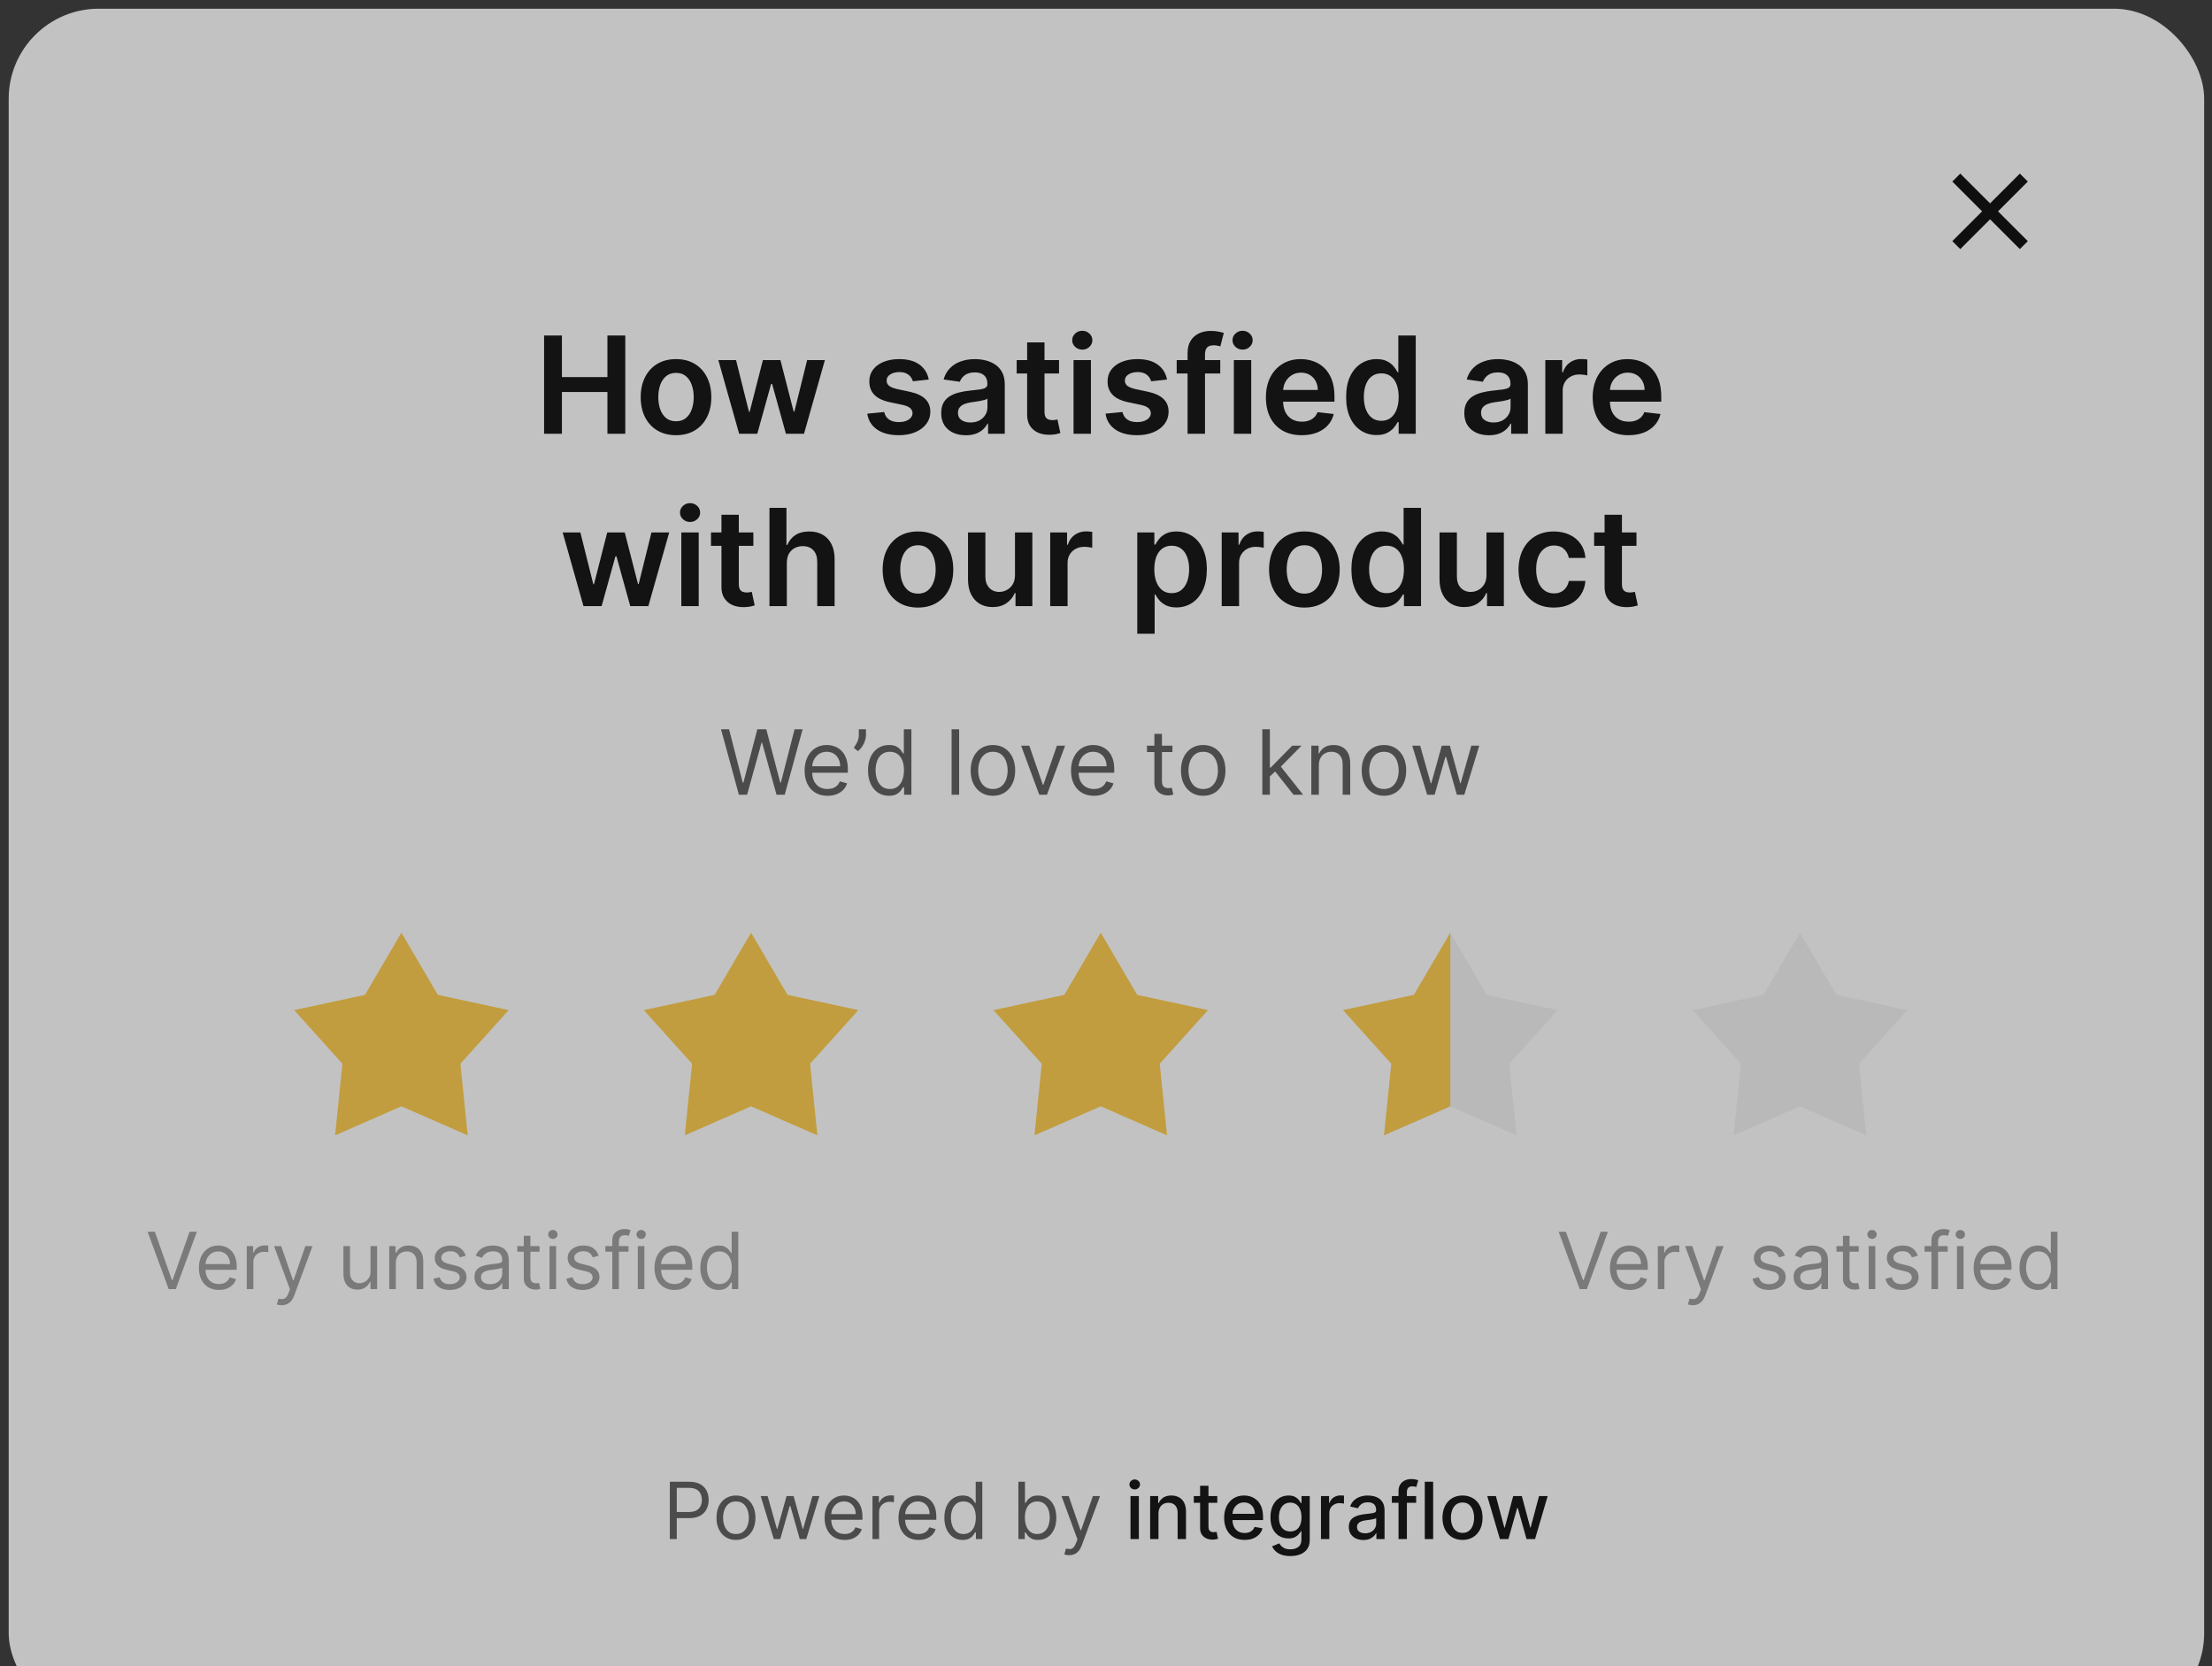 <svg width="231" height="174" viewBox="0 0 231 174" fill="none" xmlns="http://www.w3.org/2000/svg">
<rect x="0" y="0" width="231" height="174" fill="#333333" stroke="none"/>
<g opacity="0.7">
<rect x="0.908" y="0.909" width="229.275" height="179.039" rx="9.405" fill="white"/>
<path d="M211.351 18.544L204.297 25.598" stroke="black" stroke-width="1.176" strokeLInecap="round" strokeLinejoin="round"/>
<path d="M204.297 18.544L211.351 25.598" stroke="black" stroke-width="1.176" strokeLInecap="round" strokeLinejoin="round"/>
<path d="M56.821 45.3V35.039H58.68V39.383H63.434V35.039H65.298V45.3H63.434V40.941H58.68V45.3H56.821ZM70.596 45.45C69.845 45.45 69.193 45.285 68.642 44.954C68.091 44.623 67.664 44.161 67.36 43.566C67.059 42.972 66.909 42.277 66.909 41.482C66.909 40.687 67.059 39.991 67.36 39.393C67.664 38.795 68.091 38.331 68.642 38C69.193 37.67 69.845 37.504 70.596 37.504C71.348 37.504 71.999 37.67 72.55 38C73.101 38.331 73.527 38.795 73.828 39.393C74.131 39.991 74.283 40.687 74.283 41.482C74.283 42.277 74.131 42.972 73.828 43.566C73.527 44.161 73.101 44.623 72.55 44.954C71.999 45.285 71.348 45.45 70.596 45.45ZM70.606 43.997C71.014 43.997 71.354 43.885 71.628 43.662C71.902 43.434 72.106 43.13 72.239 42.75C72.376 42.369 72.445 41.945 72.445 41.477C72.445 41.006 72.376 40.581 72.239 40.2C72.106 39.816 71.902 39.51 71.628 39.283C71.354 39.056 71.014 38.942 70.606 38.942C70.189 38.942 69.841 39.056 69.564 39.283C69.29 39.51 69.085 39.816 68.948 40.2C68.814 40.581 68.747 41.006 68.747 41.477C68.747 41.945 68.814 42.369 68.948 42.75C69.085 43.13 69.29 43.434 69.564 43.662C69.841 43.885 70.189 43.997 70.606 43.997ZM77.19 45.3L75.016 37.605H76.865L78.217 43.015H78.287L79.67 37.605H81.499L82.882 42.985H82.957L84.289 37.605H86.143L83.964 45.3H82.075L80.632 40.099H80.527L79.084 45.3H77.19ZM96.991 39.639L95.338 39.819C95.291 39.652 95.209 39.495 95.092 39.348C94.978 39.201 94.825 39.083 94.631 38.992C94.437 38.902 94.2 38.857 93.92 38.857C93.542 38.857 93.225 38.939 92.968 39.103C92.714 39.266 92.589 39.478 92.592 39.739C92.589 39.963 92.671 40.145 92.838 40.285C93.008 40.425 93.288 40.54 93.679 40.631L94.992 40.911C95.72 41.068 96.261 41.317 96.615 41.658C96.972 41.998 97.153 42.444 97.156 42.995C97.153 43.48 97.011 43.907 96.73 44.278C96.453 44.645 96.067 44.932 95.573 45.139C95.079 45.347 94.511 45.45 93.87 45.45C92.928 45.45 92.17 45.253 91.595 44.859C91.021 44.462 90.678 43.909 90.568 43.201L92.337 43.03C92.417 43.378 92.587 43.64 92.848 43.817C93.108 43.994 93.447 44.082 93.865 44.082C94.295 44.082 94.641 43.994 94.902 43.817C95.165 43.64 95.297 43.421 95.297 43.161C95.297 42.94 95.212 42.758 95.042 42.614C94.875 42.471 94.614 42.361 94.26 42.284L92.948 42.008C92.21 41.855 91.664 41.596 91.309 41.232C90.956 40.864 90.78 40.4 90.784 39.839C90.78 39.365 90.909 38.954 91.169 38.607C91.433 38.256 91.799 37.985 92.266 37.795C92.737 37.601 93.28 37.504 93.895 37.504C94.796 37.504 95.506 37.696 96.024 38.081C96.545 38.465 96.867 38.984 96.991 39.639ZM100.866 45.455C100.378 45.455 99.939 45.368 99.548 45.195C99.161 45.018 98.854 44.757 98.626 44.413C98.403 44.069 98.291 43.645 98.291 43.141C98.291 42.706 98.371 42.347 98.531 42.063C98.692 41.779 98.91 41.552 99.188 41.382C99.465 41.212 99.777 41.083 100.124 40.996C100.475 40.906 100.838 40.841 101.212 40.801C101.662 40.754 102.028 40.712 102.309 40.676C102.589 40.636 102.793 40.575 102.92 40.495C103.05 40.412 103.115 40.283 103.115 40.109V40.08C103.115 39.702 103.003 39.41 102.78 39.203C102.556 38.996 102.234 38.892 101.813 38.892C101.369 38.892 101.016 38.989 100.756 39.183C100.499 39.376 100.325 39.605 100.235 39.869L98.541 39.629C98.675 39.161 98.895 38.77 99.203 38.456C99.51 38.139 99.886 37.902 100.33 37.745C100.774 37.585 101.265 37.504 101.803 37.504C102.174 37.504 102.543 37.548 102.91 37.635C103.277 37.721 103.613 37.865 103.917 38.066C104.221 38.263 104.465 38.531 104.648 38.872C104.835 39.213 104.929 39.639 104.929 40.15V45.3H103.186V44.243H103.125C103.015 44.456 102.86 44.657 102.659 44.844C102.462 45.028 102.214 45.176 101.913 45.29C101.616 45.4 101.267 45.455 100.866 45.455ZM101.337 44.123C101.701 44.123 102.017 44.051 102.284 43.907C102.551 43.76 102.756 43.566 102.9 43.326C103.047 43.085 103.12 42.823 103.12 42.539V41.633C103.064 41.679 102.967 41.723 102.83 41.763C102.696 41.803 102.546 41.838 102.379 41.868C102.212 41.898 102.047 41.925 101.883 41.948C101.719 41.972 101.577 41.992 101.457 42.008C101.187 42.045 100.944 42.105 100.731 42.189C100.517 42.272 100.348 42.389 100.225 42.539C100.101 42.686 100.039 42.877 100.039 43.111C100.039 43.444 100.161 43.697 100.405 43.867C100.649 44.037 100.959 44.123 101.337 44.123ZM110.595 37.605V39.007H106.171V37.605H110.595ZM107.264 35.761H109.077V42.985C109.077 43.229 109.114 43.416 109.187 43.546C109.264 43.673 109.364 43.76 109.488 43.807C109.612 43.854 109.748 43.877 109.899 43.877C110.012 43.877 110.116 43.869 110.209 43.852C110.306 43.835 110.38 43.82 110.43 43.807L110.735 45.225C110.639 45.258 110.5 45.295 110.32 45.335C110.143 45.375 109.925 45.398 109.668 45.405C109.214 45.418 108.805 45.35 108.441 45.2C108.077 45.046 107.788 44.809 107.574 44.488C107.364 44.168 107.26 43.767 107.264 43.286V35.761ZM112.112 45.3V37.605H113.925V45.3H112.112ZM113.024 36.512C112.736 36.512 112.489 36.417 112.282 36.227C112.075 36.033 111.972 35.801 111.972 35.531C111.972 35.257 112.075 35.025 112.282 34.834C112.489 34.64 112.736 34.544 113.024 34.544C113.314 34.544 113.561 34.64 113.765 34.834C113.972 35.025 114.076 35.257 114.076 35.531C114.076 35.801 113.972 36.033 113.765 36.227C113.561 36.417 113.314 36.512 113.024 36.512ZM121.872 39.639L120.219 39.819C120.172 39.652 120.091 39.495 119.974 39.348C119.86 39.201 119.706 39.083 119.513 38.992C119.319 38.902 119.082 38.857 118.801 38.857C118.424 38.857 118.107 38.939 117.849 39.103C117.596 39.266 117.47 39.478 117.474 39.739C117.47 39.963 117.552 40.145 117.719 40.285C117.89 40.425 118.17 40.54 118.561 40.631L119.873 40.911C120.602 41.068 121.143 41.317 121.497 41.658C121.854 41.998 122.034 42.444 122.038 42.995C122.034 43.48 121.892 43.907 121.612 44.278C121.335 44.645 120.949 44.932 120.455 45.139C119.96 45.347 119.393 45.45 118.751 45.45C117.809 45.45 117.051 45.253 116.477 44.859C115.902 44.462 115.56 43.909 115.45 43.201L117.218 43.03C117.298 43.378 117.469 43.64 117.729 43.817C117.99 43.994 118.329 44.082 118.746 44.082C119.177 44.082 119.523 43.994 119.783 43.817C120.047 43.64 120.179 43.421 120.179 43.161C120.179 42.94 120.094 42.758 119.924 42.614C119.757 42.471 119.496 42.361 119.142 42.284L117.829 42.008C117.091 41.855 116.545 41.596 116.191 41.232C115.837 40.864 115.662 40.4 115.665 39.839C115.662 39.365 115.79 38.954 116.051 38.607C116.315 38.256 116.681 37.985 117.148 37.795C117.619 37.601 118.162 37.504 118.776 37.504C119.678 37.504 120.388 37.696 120.906 38.081C121.427 38.465 121.749 38.984 121.872 39.639ZM127.431 37.605V39.007H122.882V37.605H127.431ZM124.019 45.3V36.878C124.019 36.361 124.126 35.93 124.34 35.586C124.557 35.242 124.847 34.984 125.212 34.814C125.576 34.644 125.98 34.559 126.424 34.559C126.738 34.559 127.017 34.584 127.261 34.634C127.504 34.684 127.685 34.729 127.802 34.769L127.441 36.172C127.364 36.148 127.267 36.125 127.15 36.102C127.033 36.075 126.903 36.062 126.76 36.062C126.422 36.062 126.183 36.143 126.043 36.307C125.906 36.467 125.838 36.698 125.838 36.998V45.3H124.019ZM128.851 45.3V37.605H130.665V45.3H128.851ZM129.763 36.512C129.476 36.512 129.229 36.417 129.022 36.227C128.814 36.033 128.711 35.801 128.711 35.531C128.711 35.257 128.814 35.025 129.022 34.834C129.229 34.64 129.476 34.544 129.763 34.544C130.054 34.544 130.301 34.64 130.504 34.834C130.712 35.025 130.815 35.257 130.815 35.531C130.815 35.801 130.712 36.033 130.504 36.227C130.301 36.417 130.054 36.512 129.763 36.512ZM135.936 45.45C135.165 45.45 134.499 45.29 133.938 44.969C133.38 44.645 132.951 44.188 132.65 43.596C132.349 43.002 132.199 42.302 132.199 41.497C132.199 40.706 132.349 40.011 132.65 39.413C132.954 38.812 133.378 38.344 133.923 38.01C134.467 37.673 135.107 37.504 135.841 37.504C136.316 37.504 136.763 37.581 137.184 37.735C137.608 37.885 137.982 38.119 138.306 38.436C138.633 38.754 138.891 39.158 139.078 39.649C139.265 40.136 139.358 40.717 139.358 41.392V41.948H133.051V40.726H137.62C137.616 40.378 137.541 40.069 137.394 39.799C137.247 39.525 137.042 39.31 136.778 39.153C136.518 38.996 136.214 38.917 135.866 38.917C135.496 38.917 135.17 39.007 134.889 39.188C134.609 39.365 134.39 39.599 134.233 39.889C134.079 40.176 134.001 40.492 133.998 40.836V41.903C133.998 42.351 134.079 42.735 134.243 43.055C134.407 43.373 134.636 43.617 134.929 43.787C135.223 43.954 135.567 44.037 135.962 44.037C136.225 44.037 136.464 44.001 136.678 43.927C136.892 43.85 137.077 43.738 137.234 43.591C137.391 43.444 137.51 43.262 137.59 43.045L139.283 43.236C139.176 43.683 138.972 44.074 138.672 44.408C138.375 44.739 137.994 44.996 137.53 45.18C137.065 45.36 136.534 45.45 135.936 45.45ZM143.748 45.435C143.144 45.435 142.603 45.28 142.125 44.969C141.647 44.658 141.27 44.208 140.993 43.617C140.716 43.025 140.577 42.307 140.577 41.462C140.577 40.607 140.717 39.886 140.998 39.298C141.282 38.707 141.664 38.261 142.145 37.96C142.626 37.656 143.162 37.504 143.753 37.504C144.204 37.504 144.575 37.581 144.865 37.735C145.156 37.885 145.386 38.067 145.557 38.281C145.727 38.491 145.859 38.69 145.953 38.877H146.028V35.039H147.846V45.3H146.063V44.087H145.953C145.859 44.274 145.724 44.473 145.547 44.684C145.37 44.891 145.136 45.068 144.845 45.215C144.555 45.362 144.189 45.435 143.748 45.435ZM144.254 43.947C144.638 43.947 144.966 43.844 145.236 43.636C145.507 43.426 145.712 43.134 145.852 42.76C145.993 42.386 146.063 41.95 146.063 41.452C146.063 40.955 145.993 40.522 145.852 40.155C145.715 39.787 145.512 39.502 145.241 39.298C144.974 39.094 144.645 38.992 144.254 38.992C143.85 38.992 143.513 39.097 143.242 39.308C142.972 39.518 142.768 39.809 142.631 40.18C142.494 40.55 142.426 40.975 142.426 41.452C142.426 41.933 142.494 42.362 142.631 42.74C142.771 43.114 142.977 43.409 143.247 43.627C143.521 43.84 143.857 43.947 144.254 43.947ZM155.493 45.455C155.005 45.455 154.566 45.368 154.175 45.195C153.788 45.018 153.48 44.757 153.253 44.413C153.029 44.069 152.918 43.645 152.918 43.141C152.918 42.706 152.998 42.347 153.158 42.063C153.318 41.779 153.537 41.552 153.814 41.382C154.092 41.212 154.404 41.083 154.751 40.996C155.102 40.906 155.464 40.841 155.838 40.801C156.289 40.754 156.655 40.712 156.935 40.676C157.216 40.636 157.42 40.575 157.547 40.495C157.677 40.412 157.742 40.283 157.742 40.109V40.08C157.742 39.702 157.63 39.41 157.406 39.203C157.183 38.996 156.86 38.892 156.44 38.892C155.995 38.892 155.643 38.989 155.382 39.183C155.125 39.376 154.952 39.605 154.861 39.869L153.168 39.629C153.302 39.161 153.522 38.77 153.829 38.456C154.137 38.139 154.512 37.902 154.957 37.745C155.401 37.585 155.892 37.504 156.429 37.504C156.8 37.504 157.169 37.548 157.537 37.635C157.904 37.721 158.24 37.865 158.544 38.066C158.848 38.263 159.091 38.531 159.275 38.872C159.462 39.213 159.556 39.639 159.556 40.15V45.3H157.812V44.243H157.752C157.642 44.456 157.487 44.657 157.286 44.844C157.089 45.028 156.84 45.176 156.54 45.29C156.242 45.4 155.893 45.455 155.493 45.455ZM155.964 44.123C156.328 44.123 156.643 44.051 156.91 43.907C157.178 43.76 157.383 43.566 157.527 43.326C157.674 43.085 157.747 42.823 157.747 42.539V41.633C157.69 41.679 157.593 41.723 157.457 41.763C157.323 41.803 157.173 41.838 157.006 41.868C156.839 41.898 156.673 41.925 156.51 41.948C156.346 41.972 156.204 41.992 156.084 42.008C155.813 42.045 155.571 42.105 155.357 42.189C155.144 42.272 154.975 42.389 154.851 42.539C154.728 42.686 154.666 42.877 154.666 43.111C154.666 43.444 154.788 43.697 155.032 43.867C155.276 44.037 155.586 44.123 155.964 44.123ZM161.379 45.3V37.605H163.138V38.887H163.218C163.358 38.443 163.599 38.101 163.939 37.86C164.283 37.616 164.676 37.494 165.117 37.494C165.217 37.494 165.329 37.499 165.452 37.509C165.579 37.516 165.684 37.528 165.768 37.544V39.213C165.691 39.186 165.569 39.163 165.402 39.143C165.239 39.119 165.08 39.108 164.926 39.108C164.596 39.108 164.298 39.179 164.035 39.323C163.774 39.463 163.569 39.659 163.418 39.909C163.268 40.16 163.193 40.449 163.193 40.776V45.3H161.379ZM170.063 45.45C169.291 45.45 168.625 45.29 168.064 44.969C167.506 44.645 167.077 44.188 166.776 43.596C166.476 43.002 166.325 42.302 166.325 41.497C166.325 40.706 166.476 40.011 166.776 39.413C167.08 38.812 167.504 38.344 168.049 38.01C168.593 37.673 169.233 37.504 169.968 37.504C170.442 37.504 170.889 37.581 171.31 37.735C171.734 37.885 172.108 38.119 172.432 38.436C172.76 38.754 173.017 39.158 173.204 39.649C173.391 40.136 173.484 40.717 173.484 41.392V41.948H167.177V40.726H171.746C171.743 40.378 171.668 40.069 171.521 39.799C171.374 39.525 171.168 39.31 170.904 39.153C170.644 38.996 170.34 38.917 169.993 38.917C169.622 38.917 169.296 39.007 169.016 39.188C168.735 39.365 168.516 39.599 168.359 39.889C168.206 40.176 168.127 40.492 168.124 40.836V41.903C168.124 42.351 168.206 42.735 168.369 43.055C168.533 43.373 168.762 43.617 169.056 43.787C169.35 43.954 169.694 44.037 170.088 44.037C170.352 44.037 170.59 44.001 170.804 43.927C171.018 43.85 171.203 43.738 171.36 43.591C171.517 43.444 171.636 43.262 171.716 43.045L173.409 43.236C173.302 43.683 173.099 44.074 172.798 44.408C172.501 44.739 172.12 44.996 171.656 45.18C171.192 45.36 170.661 45.45 170.063 45.45ZM60.933 63.3L58.759 55.605H60.608L61.96 61.015H62.03L63.413 55.605H65.242L66.624 60.985H66.7L68.032 55.605H69.886L67.707 63.3H65.818L64.375 58.099H64.27L62.827 63.3H60.933ZM71.152 63.3V55.605H72.966V63.3H71.152ZM72.064 54.512C71.777 54.512 71.53 54.417 71.323 54.227C71.115 54.033 71.012 53.801 71.012 53.531C71.012 53.257 71.115 53.025 71.323 52.834C71.53 52.64 71.777 52.544 72.064 52.544C72.355 52.544 72.602 52.64 72.805 52.834C73.013 53.025 73.116 53.257 73.116 53.531C73.116 53.801 73.013 54.033 72.805 54.227C72.602 54.417 72.355 54.512 72.064 54.512ZM78.673 55.605V57.007H74.25V55.605H78.673ZM75.342 53.761H77.155V60.985C77.155 61.229 77.192 61.416 77.266 61.546C77.342 61.673 77.442 61.76 77.566 61.807C77.69 61.854 77.827 61.877 77.977 61.877C78.091 61.877 78.194 61.869 78.287 61.852C78.384 61.835 78.458 61.82 78.508 61.807L78.814 63.225C78.717 63.258 78.578 63.295 78.398 63.335C78.221 63.375 78.004 63.398 77.746 63.405C77.292 63.418 76.883 63.35 76.519 63.2C76.155 63.046 75.866 62.809 75.652 62.488C75.442 62.168 75.338 61.767 75.342 61.286V53.761ZM82.169 58.791V63.3H80.355V53.039H82.129V56.912H82.219C82.399 56.478 82.678 56.136 83.056 55.885C83.436 55.631 83.921 55.504 84.509 55.504C85.043 55.504 85.509 55.616 85.906 55.84C86.304 56.064 86.611 56.391 86.828 56.822C87.049 57.253 87.159 57.779 87.159 58.4V63.3H85.345V58.681C85.345 58.163 85.212 57.761 84.945 57.473C84.681 57.183 84.31 57.037 83.832 57.037C83.512 57.037 83.224 57.108 82.971 57.248C82.72 57.385 82.523 57.584 82.379 57.844C82.239 58.105 82.169 58.42 82.169 58.791ZM95.864 63.45C95.112 63.45 94.461 63.285 93.91 62.954C93.359 62.623 92.931 62.161 92.627 61.566C92.326 60.972 92.176 60.277 92.176 59.482C92.176 58.687 92.326 57.991 92.627 57.393C92.931 56.795 93.359 56.331 93.91 56C94.461 55.67 95.112 55.504 95.864 55.504C96.615 55.504 97.266 55.67 97.817 56C98.368 56.331 98.794 56.795 99.095 57.393C99.399 57.991 99.551 58.687 99.551 59.482C99.551 60.277 99.399 60.972 99.095 61.566C98.794 62.161 98.368 62.623 97.817 62.954C97.266 63.285 96.615 63.45 95.864 63.45ZM95.874 61.997C96.281 61.997 96.622 61.885 96.896 61.662C97.169 61.434 97.373 61.13 97.507 60.75C97.644 60.369 97.712 59.945 97.712 59.477C97.712 59.006 97.644 58.581 97.507 58.2C97.373 57.816 97.169 57.51 96.896 57.283C96.622 57.056 96.281 56.942 95.874 56.942C95.456 56.942 95.109 57.056 94.832 57.283C94.558 57.51 94.352 57.816 94.215 58.2C94.082 58.581 94.015 59.006 94.015 59.477C94.015 59.945 94.082 60.369 94.215 60.75C94.352 61.13 94.558 61.434 94.832 61.662C95.109 61.885 95.456 61.997 95.874 61.997ZM105.995 60.063V55.605H107.808V63.3H106.05V61.932H105.97C105.796 62.363 105.511 62.715 105.113 62.989C104.719 63.263 104.233 63.4 103.655 63.4C103.151 63.4 102.705 63.288 102.318 63.064C101.933 62.837 101.633 62.508 101.416 62.077C101.199 61.643 101.09 61.119 101.09 60.504V55.605H102.904V60.224C102.904 60.711 103.037 61.099 103.304 61.386C103.572 61.673 103.922 61.817 104.357 61.817C104.624 61.817 104.883 61.752 105.133 61.621C105.384 61.491 105.589 61.297 105.749 61.04C105.913 60.78 105.995 60.454 105.995 60.063ZM109.673 63.3V55.605H111.432V56.887H111.512C111.652 56.443 111.893 56.101 112.233 55.86C112.577 55.616 112.97 55.494 113.411 55.494C113.511 55.494 113.623 55.499 113.746 55.509C113.873 55.516 113.979 55.528 114.062 55.544V57.213C113.985 57.186 113.863 57.163 113.696 57.143C113.533 57.119 113.374 57.108 113.22 57.108C112.89 57.108 112.592 57.179 112.329 57.323C112.068 57.463 111.863 57.659 111.712 57.909C111.562 58.16 111.487 58.449 111.487 58.776V63.3H109.673ZM118.766 66.186V55.605H120.55V56.877H120.655C120.749 56.69 120.88 56.491 121.051 56.281C121.221 56.067 121.452 55.885 121.742 55.735C122.033 55.581 122.403 55.504 122.854 55.504C123.449 55.504 123.985 55.656 124.463 55.96C124.944 56.261 125.324 56.707 125.605 57.298C125.889 57.886 126.031 58.607 126.031 59.462C126.031 60.307 125.892 61.025 125.615 61.617C125.338 62.208 124.96 62.658 124.483 62.969C124.005 63.28 123.464 63.435 122.859 63.435C122.419 63.435 122.053 63.362 121.762 63.215C121.472 63.068 121.238 62.891 121.061 62.684C120.887 62.473 120.752 62.274 120.655 62.087H120.58V66.186H118.766ZM120.545 59.452C120.545 59.95 120.615 60.386 120.755 60.76C120.899 61.134 121.104 61.426 121.371 61.636C121.642 61.844 121.969 61.947 122.353 61.947C122.754 61.947 123.09 61.84 123.36 61.627C123.631 61.409 123.835 61.114 123.972 60.74C124.112 60.362 124.182 59.933 124.182 59.452C124.182 58.975 124.114 58.55 123.977 58.18C123.84 57.809 123.636 57.518 123.365 57.308C123.095 57.097 122.758 56.992 122.353 56.992C121.966 56.992 121.637 57.094 121.366 57.298C121.096 57.502 120.89 57.787 120.75 58.155C120.613 58.522 120.545 58.955 120.545 59.452ZM127.584 63.3V55.605H129.342V56.887H129.422C129.563 56.443 129.803 56.101 130.144 55.86C130.488 55.616 130.88 55.494 131.321 55.494C131.421 55.494 131.533 55.499 131.657 55.509C131.784 55.516 131.889 55.528 131.972 55.544V57.213C131.896 57.186 131.774 57.163 131.607 57.143C131.443 57.119 131.284 57.108 131.131 57.108C130.8 57.108 130.503 57.179 130.239 57.323C129.978 57.463 129.773 57.659 129.623 57.909C129.472 58.16 129.397 58.449 129.397 58.776V63.3H127.584ZM136.217 63.45C135.466 63.45 134.814 63.285 134.263 62.954C133.712 62.623 133.285 62.161 132.981 61.566C132.68 60.972 132.53 60.277 132.53 59.482C132.53 58.687 132.68 57.991 132.981 57.393C133.285 56.795 133.712 56.331 134.263 56C134.814 55.67 135.466 55.504 136.217 55.504C136.969 55.504 137.62 55.67 138.171 56C138.722 56.331 139.148 56.795 139.448 57.393C139.752 57.991 139.904 58.687 139.904 59.482C139.904 60.277 139.752 60.972 139.448 61.566C139.148 62.161 138.722 62.623 138.171 62.954C137.62 63.285 136.969 63.45 136.217 63.45ZM136.227 61.997C136.635 61.997 136.975 61.885 137.249 61.662C137.523 61.434 137.727 61.13 137.86 60.75C137.997 60.369 138.066 59.945 138.066 59.477C138.066 59.006 137.997 58.581 137.86 58.2C137.727 57.816 137.523 57.51 137.249 57.283C136.975 57.056 136.635 56.942 136.227 56.942C135.81 56.942 135.462 57.056 135.185 57.283C134.911 57.51 134.706 57.816 134.569 58.2C134.435 58.581 134.368 59.006 134.368 59.477C134.368 59.945 134.435 60.369 134.569 60.75C134.706 61.13 134.911 61.434 135.185 61.662C135.462 61.885 135.81 61.997 136.227 61.997ZM144.299 63.435C143.695 63.435 143.154 63.28 142.676 62.969C142.198 62.658 141.821 62.208 141.544 61.617C141.267 61.025 141.128 60.307 141.128 59.462C141.128 58.607 141.268 57.886 141.549 57.298C141.833 56.707 142.215 56.261 142.696 55.96C143.177 55.656 143.713 55.504 144.304 55.504C144.755 55.504 145.126 55.581 145.416 55.735C145.707 55.885 145.938 56.067 146.108 56.281C146.278 56.491 146.41 56.69 146.504 56.877H146.579V53.039H148.397V63.3H146.614V62.087H146.504C146.41 62.274 146.275 62.473 146.098 62.684C145.921 62.891 145.687 63.068 145.396 63.215C145.106 63.362 144.74 63.435 144.299 63.435ZM144.805 61.947C145.189 61.947 145.517 61.844 145.787 61.636C146.058 61.426 146.263 61.134 146.403 60.76C146.544 60.386 146.614 59.95 146.614 59.452C146.614 58.955 146.544 58.522 146.403 58.155C146.266 57.787 146.063 57.502 145.792 57.298C145.525 57.094 145.196 56.992 144.805 56.992C144.401 56.992 144.064 57.097 143.793 57.308C143.523 57.518 143.319 57.809 143.182 58.18C143.045 58.55 142.977 58.975 142.977 59.452C142.977 59.933 143.045 60.362 143.182 60.74C143.322 61.114 143.528 61.409 143.798 61.627C144.072 61.84 144.408 61.947 144.805 61.947ZM155.235 60.063V55.605H157.048V63.3H155.29V61.932H155.21C155.036 62.363 154.75 62.715 154.353 62.989C153.959 63.263 153.473 63.4 152.895 63.4C152.391 63.4 151.945 63.288 151.557 63.064C151.173 62.837 150.873 62.508 150.656 62.077C150.438 61.643 150.33 61.119 150.33 60.504V55.605H152.144V60.224C152.144 60.711 152.277 61.099 152.544 61.386C152.812 61.673 153.162 61.817 153.596 61.817C153.864 61.817 154.122 61.752 154.373 61.621C154.623 61.491 154.829 61.297 154.989 61.04C155.153 60.78 155.235 60.454 155.235 60.063ZM162.27 63.45C161.502 63.45 160.842 63.281 160.291 62.944C159.743 62.607 159.321 62.141 159.023 61.546C158.729 60.949 158.582 60.261 158.582 59.482C158.582 58.701 158.733 58.011 159.033 57.413C159.334 56.812 159.758 56.344 160.306 56.01C160.857 55.673 161.508 55.504 162.26 55.504C162.884 55.504 163.437 55.62 163.918 55.85C164.402 56.077 164.788 56.4 165.075 56.817C165.363 57.231 165.526 57.715 165.566 58.27H163.833C163.763 57.899 163.596 57.59 163.332 57.343C163.071 57.093 162.722 56.967 162.285 56.967C161.914 56.967 161.588 57.068 161.308 57.268C161.027 57.465 160.809 57.749 160.652 58.12C160.498 58.49 160.421 58.934 160.421 59.452C160.421 59.977 160.498 60.428 160.652 60.805C160.805 61.179 161.021 61.468 161.298 61.672C161.578 61.872 161.907 61.972 162.285 61.972C162.552 61.972 162.791 61.922 163.001 61.822C163.215 61.718 163.394 61.57 163.537 61.376C163.681 61.182 163.779 60.947 163.833 60.67H165.566C165.523 61.214 165.363 61.697 165.085 62.117C164.808 62.535 164.431 62.862 163.953 63.099C163.476 63.333 162.914 63.45 162.27 63.45ZM170.898 55.605V57.007H166.474V55.605H170.898ZM167.567 53.761H169.38V60.985C169.38 61.229 169.417 61.416 169.49 61.546C169.567 61.673 169.667 61.76 169.791 61.807C169.914 61.854 170.051 61.877 170.202 61.877C170.315 61.877 170.419 61.869 170.512 61.852C170.609 61.835 170.683 61.82 170.733 61.807L171.038 63.225C170.942 63.258 170.803 63.295 170.623 63.335C170.446 63.375 170.228 63.398 169.971 63.405C169.517 63.418 169.108 63.35 168.744 63.2C168.38 63.046 168.091 62.809 167.877 62.488C167.667 62.168 167.563 61.767 167.567 61.286V53.761Z" fill="#050505"/>
<path d="M77.165 83.002L75.295 76.162H76.137L77.566 81.733H77.633L79.089 76.162H80.024L81.481 81.733H81.547L82.977 76.162H83.818L81.948 83.002H81.093L79.583 77.551H79.53L78.02 83.002H77.165ZM86.417 83.109C85.923 83.109 85.496 83 85.138 82.781C84.781 82.561 84.507 82.254 84.313 81.86C84.121 81.463 84.025 81.002 84.025 80.477C84.025 79.951 84.121 79.488 84.313 79.088C84.507 78.684 84.776 78.371 85.121 78.146C85.468 77.919 85.874 77.805 86.337 77.805C86.604 77.805 86.868 77.85 87.128 77.939C87.389 78.028 87.626 78.172 87.84 78.373C88.053 78.571 88.224 78.834 88.351 79.161C88.478 79.488 88.541 79.891 88.541 80.37V80.704H84.587V80.023H87.74C87.74 79.733 87.682 79.475 87.566 79.248C87.452 79.021 87.29 78.841 87.078 78.71C86.869 78.579 86.622 78.513 86.337 78.513C86.023 78.513 85.751 78.591 85.522 78.747C85.295 78.9 85.12 79.101 84.997 79.348C84.875 79.595 84.814 79.86 84.814 80.143V80.597C84.814 80.985 84.88 81.313 85.014 81.582C85.15 81.85 85.338 82.053 85.579 82.194C85.819 82.332 86.099 82.401 86.417 82.401C86.624 82.401 86.811 82.372 86.978 82.314C87.147 82.254 87.293 82.165 87.416 82.047C87.538 81.927 87.633 81.777 87.699 81.599L88.461 81.813C88.381 82.071 88.246 82.298 88.057 82.494C87.868 82.688 87.634 82.839 87.355 82.948C87.077 83.055 86.764 83.109 86.417 83.109ZM90.435 76.162V76.763C90.435 76.945 90.401 77.14 90.335 77.347C90.27 77.552 90.174 77.752 90.047 77.945C89.923 78.137 89.771 78.304 89.593 78.446L89.166 78.099C89.306 77.898 89.427 77.69 89.53 77.474C89.634 77.256 89.687 77.023 89.687 76.776V76.162H90.435ZM92.825 83.109C92.398 83.109 92.02 83.001 91.693 82.785C91.366 82.567 91.11 82.259 90.925 81.863C90.74 81.465 90.648 80.993 90.648 80.45C90.648 79.911 90.74 79.444 90.925 79.047C91.11 78.651 91.367 78.345 91.697 78.129C92.026 77.913 92.407 77.805 92.839 77.805C93.173 77.805 93.437 77.861 93.63 77.972C93.826 78.081 93.975 78.206 94.078 78.346C94.183 78.484 94.264 78.598 94.322 78.687H94.388V76.162H95.177V83.002H94.415V82.214H94.322C94.264 82.307 94.181 82.425 94.075 82.568C93.968 82.708 93.815 82.834 93.617 82.945C93.419 83.054 93.155 83.109 92.825 83.109ZM92.932 82.401C93.249 82.401 93.516 82.318 93.734 82.154C93.952 81.987 94.118 81.756 94.231 81.462C94.345 81.166 94.402 80.824 94.402 80.437C94.402 80.054 94.346 79.719 94.235 79.432C94.124 79.142 93.959 78.917 93.741 78.757C93.522 78.594 93.253 78.513 92.932 78.513C92.598 78.513 92.32 78.599 92.097 78.77C91.877 78.939 91.711 79.17 91.6 79.462C91.491 79.751 91.436 80.076 91.436 80.437C91.436 80.802 91.492 81.134 91.603 81.432C91.717 81.728 91.884 81.964 92.104 82.14C92.327 82.314 92.603 82.401 92.932 82.401ZM100.163 76.162V83.002H99.375V76.162H100.163ZM103.691 83.109C103.228 83.109 102.822 82.999 102.472 82.778C102.125 82.558 101.853 82.249 101.657 81.853C101.463 81.457 101.366 80.993 101.366 80.464C101.366 79.929 101.463 79.463 101.657 79.064C101.853 78.666 102.125 78.356 102.472 78.136C102.822 77.915 103.228 77.805 103.691 77.805C104.154 77.805 104.559 77.915 104.907 78.136C105.256 78.356 105.528 78.666 105.722 79.064C105.918 79.463 106.016 79.929 106.016 80.464C106.016 80.993 105.918 81.457 105.722 81.853C105.528 82.249 105.256 82.558 104.907 82.778C104.559 82.999 104.154 83.109 103.691 83.109ZM103.691 82.401C104.043 82.401 104.332 82.311 104.559 82.13C104.787 81.95 104.955 81.713 105.064 81.419C105.173 81.125 105.227 80.806 105.227 80.464C105.227 80.121 105.173 79.801 105.064 79.505C104.955 79.209 104.787 78.969 104.559 78.787C104.332 78.604 104.043 78.513 103.691 78.513C103.339 78.513 103.05 78.604 102.823 78.787C102.596 78.969 102.427 79.209 102.318 79.505C102.209 79.801 102.155 80.121 102.155 80.464C102.155 80.806 102.209 81.125 102.318 81.419C102.427 81.713 102.596 81.95 102.823 82.13C103.05 82.311 103.339 82.401 103.691 82.401ZM111.23 77.872L109.333 83.002H108.531L106.634 77.872H107.489L108.906 81.96H108.959L110.375 77.872H111.23ZM114.238 83.109C113.743 83.109 113.317 83 112.959 82.781C112.602 82.561 112.327 82.254 112.134 81.86C111.942 81.463 111.846 81.002 111.846 80.477C111.846 79.951 111.942 79.488 112.134 79.088C112.327 78.684 112.597 78.371 112.942 78.146C113.289 77.919 113.694 77.805 114.158 77.805C114.425 77.805 114.689 77.85 114.949 77.939C115.21 78.028 115.447 78.172 115.661 78.373C115.874 78.571 116.045 78.834 116.172 79.161C116.298 79.488 116.362 79.891 116.362 80.37V80.704H112.407V80.023H115.56C115.56 79.733 115.502 79.475 115.387 79.248C115.273 79.021 115.111 78.841 114.899 78.71C114.69 78.579 114.443 78.513 114.158 78.513C113.844 78.513 113.572 78.591 113.343 78.747C113.116 78.9 112.941 79.101 112.818 79.348C112.696 79.595 112.635 79.86 112.635 80.143V80.597C112.635 80.985 112.701 81.313 112.835 81.582C112.971 81.85 113.159 82.053 113.399 82.194C113.64 82.332 113.919 82.401 114.238 82.401C114.445 82.401 114.632 82.372 114.799 82.314C114.968 82.254 115.114 82.165 115.236 82.047C115.359 81.927 115.453 81.777 115.52 81.599L116.282 81.813C116.202 82.071 116.067 82.298 115.878 82.494C115.688 82.688 115.455 82.839 115.176 82.948C114.898 83.055 114.585 83.109 114.238 83.109ZM122.437 77.872V78.54H119.779V77.872H122.437ZM120.554 76.643H121.342V81.532C121.342 81.755 121.374 81.922 121.439 82.033C121.505 82.142 121.59 82.216 121.692 82.254C121.797 82.289 121.907 82.307 122.023 82.307C122.11 82.307 122.181 82.303 122.237 82.294C122.293 82.283 122.337 82.274 122.37 82.267L122.531 82.975C122.477 82.995 122.403 83.015 122.307 83.035C122.211 83.058 122.09 83.069 121.943 83.069C121.72 83.069 121.502 83.021 121.288 82.925C121.077 82.829 120.901 82.683 120.761 82.488C120.623 82.292 120.554 82.044 120.554 81.746V76.643ZM125.652 83.109C125.189 83.109 124.782 82.999 124.433 82.778C124.086 82.558 123.814 82.249 123.618 81.853C123.424 81.457 123.327 80.993 123.327 80.464C123.327 79.929 123.424 79.463 123.618 79.064C123.814 78.666 124.086 78.356 124.433 78.136C124.782 77.915 125.189 77.805 125.652 77.805C126.115 77.805 126.52 77.915 126.868 78.136C127.217 78.356 127.489 78.666 127.683 79.064C127.879 79.463 127.977 79.929 127.977 80.464C127.977 80.993 127.879 81.457 127.683 81.853C127.489 82.249 127.217 82.558 126.868 82.778C126.52 82.999 126.115 83.109 125.652 83.109ZM125.652 82.401C126.004 82.401 126.293 82.311 126.52 82.13C126.747 81.95 126.916 81.713 127.025 81.419C127.134 81.125 127.188 80.806 127.188 80.464C127.188 80.121 127.134 79.801 127.025 79.505C126.916 79.209 126.747 78.969 126.52 78.787C126.293 78.604 126.004 78.513 125.652 78.513C125.3 78.513 125.011 78.604 124.784 78.787C124.556 78.969 124.388 79.209 124.279 79.505C124.17 79.801 124.116 80.121 124.116 80.464C124.116 80.806 124.17 81.125 124.279 81.419C124.388 81.713 124.556 81.95 124.784 82.13C125.011 82.311 125.3 82.401 125.652 82.401ZM132.56 81.132L132.546 80.156H132.707L134.951 77.872H135.926L133.535 80.29H133.468L132.56 81.132ZM131.825 83.002V76.162H132.613V83.002H131.825ZM135.085 83.002L133.081 80.464L133.642 79.916L136.087 83.002H135.085ZM137.729 79.916V83.002H136.941V77.872H137.702V78.673H137.769C137.889 78.413 138.072 78.204 138.317 78.046C138.562 77.885 138.878 77.805 139.266 77.805C139.613 77.805 139.917 77.876 140.177 78.019C140.438 78.159 140.64 78.373 140.785 78.66C140.93 78.945 141.002 79.306 141.002 79.742V83.002H140.214V79.796C140.214 79.393 140.109 79.079 139.9 78.854C139.691 78.627 139.404 78.513 139.038 78.513C138.787 78.513 138.562 78.568 138.364 78.677C138.168 78.786 138.013 78.945 137.9 79.154C137.786 79.364 137.729 79.618 137.729 79.916ZM144.527 83.109C144.064 83.109 143.657 82.999 143.308 82.778C142.96 82.558 142.689 82.249 142.493 81.853C142.299 81.457 142.202 80.993 142.202 80.464C142.202 79.929 142.299 79.463 142.493 79.064C142.689 78.666 142.96 78.356 143.308 78.136C143.657 77.915 144.064 77.805 144.527 77.805C144.99 77.805 145.395 77.915 145.743 78.136C146.092 78.356 146.364 78.666 146.557 79.064C146.753 79.463 146.851 79.929 146.851 80.464C146.851 80.993 146.753 81.457 146.557 81.853C146.364 82.249 146.092 82.558 145.743 82.778C145.395 82.999 144.99 83.109 144.527 83.109ZM144.527 82.401C144.879 82.401 145.168 82.311 145.395 82.13C145.622 81.95 145.79 81.713 145.899 81.419C146.009 81.125 146.063 80.806 146.063 80.464C146.063 80.121 146.009 79.801 145.899 79.505C145.79 79.209 145.622 78.969 145.395 78.787C145.168 78.604 144.879 78.513 144.527 78.513C144.175 78.513 143.885 78.604 143.658 78.787C143.431 78.969 143.263 79.209 143.154 79.505C143.045 79.801 142.99 80.121 142.99 80.464C142.99 80.806 143.045 81.125 143.154 81.419C143.263 81.713 143.431 81.95 143.658 82.13C143.885 82.311 144.175 82.401 144.527 82.401ZM149.042 83.002L147.479 77.872H148.308L149.416 81.8H149.47L150.565 77.872H151.407L152.489 81.786H152.543L153.651 77.872H154.48L152.917 83.002H152.142L151.02 79.061H150.939L149.817 83.002H149.042Z" fill="#575656"/>
<path d="M41.918 97.407L45.726 103.9L53.121 105.49L48.08 111.093L48.842 118.569L41.918 115.539L34.994 118.569L35.756 111.093L30.715 105.49L38.11 103.9L41.918 97.407Z" fill="#FFCB45"/>
<path d="M78.436 97.407L82.244 103.9L89.639 105.49L84.598 111.093L85.36 118.569L78.436 115.539L71.512 118.569L72.274 111.093L67.232 105.49L74.627 103.9L78.436 97.407Z" fill="#FFCB45"/>
<path d="M114.951 97.407L118.76 103.9L126.155 105.49L121.113 111.093L121.875 118.569L114.951 115.539L108.027 118.569L108.79 111.093L103.748 105.49L111.143 103.9L114.951 97.407Z" fill="#FFCB45"/>
<path d="M151.457 97.407L155.265 103.9L162.661 105.49L157.619 111.093L158.381 118.569L151.457 115.539L144.533 118.569L145.295 111.093L140.254 105.49L147.649 103.9L151.457 97.407Z" fill="#F2F2F2"/>
<path d="M144.533 118.569L151.457 115.539V97.407L147.649 103.9L140.254 105.49L145.295 111.093L144.533 118.569Z" fill="#FFCB45"/>
<path d="M187.971 97.407L191.779 103.9L199.174 105.49L194.133 111.093L194.895 118.569L187.971 115.539L181.047 118.569L181.809 111.093L176.768 105.49L184.163 103.9L187.971 97.407Z" fill="#F2F2F2"/>
<path d="M16.175 128.639L17.952 133.677H18.022L19.799 128.639H20.558L18.361 134.624H17.613L15.415 128.639H16.175ZM22.861 134.718C22.429 134.718 22.056 134.622 21.742 134.431C21.43 134.238 21.19 133.969 21.02 133.625C20.853 133.278 20.769 132.874 20.769 132.415C20.769 131.955 20.853 131.55 21.02 131.199C21.19 130.846 21.425 130.572 21.727 130.375C22.031 130.176 22.386 130.077 22.791 130.077C23.025 130.077 23.256 130.116 23.484 130.194C23.712 130.272 23.919 130.398 24.106 130.574C24.293 130.747 24.442 130.977 24.553 131.263C24.665 131.55 24.72 131.902 24.72 132.321V132.613H21.26V132.017H24.019C24.019 131.764 23.968 131.538 23.867 131.339C23.767 131.14 23.625 130.984 23.44 130.869C23.257 130.754 23.041 130.696 22.791 130.696C22.517 130.696 22.279 130.764 22.078 130.901C21.879 131.035 21.727 131.211 21.619 131.427C21.512 131.643 21.459 131.875 21.459 132.122V132.52C21.459 132.859 21.517 133.146 21.634 133.382C21.753 133.616 21.917 133.794 22.128 133.917C22.338 134.038 22.583 134.098 22.861 134.098C23.043 134.098 23.206 134.073 23.352 134.022C23.5 133.969 23.628 133.891 23.735 133.788C23.842 133.683 23.925 133.552 23.984 133.397L24.65 133.584C24.58 133.81 24.462 134.008 24.296 134.18C24.131 134.349 23.926 134.482 23.683 134.577C23.439 134.671 23.165 134.718 22.861 134.718ZM25.769 134.624V130.135H26.436V130.813H26.482C26.564 130.591 26.712 130.411 26.927 130.273C27.141 130.134 27.382 130.065 27.651 130.065C27.702 130.065 27.765 130.066 27.841 130.068C27.917 130.07 27.975 130.073 28.014 130.077V130.778C27.99 130.772 27.937 130.763 27.853 130.752C27.771 130.738 27.684 130.731 27.593 130.731C27.375 130.731 27.18 130.777 27.008 130.869C26.839 130.958 26.704 131.083 26.605 131.243C26.508 131.401 26.459 131.581 26.459 131.783V134.624H25.769ZM29.412 136.307C29.295 136.307 29.191 136.298 29.099 136.278C29.008 136.261 28.944 136.243 28.909 136.226L29.085 135.618C29.252 135.661 29.4 135.676 29.529 135.664C29.657 135.653 29.771 135.595 29.871 135.492C29.972 135.391 30.065 135.226 30.148 134.998L30.277 134.647L28.617 130.135H29.365L30.604 133.712H30.651L31.89 130.135H32.638L30.733 135.279C30.647 135.51 30.541 135.702 30.414 135.854C30.288 136.008 30.141 136.122 29.973 136.196C29.808 136.27 29.62 136.307 29.412 136.307ZM38.692 132.789V130.135H39.382V134.624H38.692V133.864H38.645C38.54 134.092 38.377 134.286 38.154 134.446C37.932 134.604 37.652 134.682 37.313 134.682C37.032 134.682 36.783 134.621 36.565 134.498C36.346 134.374 36.175 134.187 36.05 133.937C35.926 133.686 35.863 133.369 35.863 132.987V130.135H36.553V132.941C36.553 133.268 36.645 133.529 36.828 133.724C37.013 133.919 37.249 134.016 37.535 134.016C37.706 134.016 37.881 133.972 38.058 133.885C38.237 133.797 38.387 133.663 38.508 133.481C38.631 133.3 38.692 133.069 38.692 132.789ZM41.335 131.924V134.624H40.645V130.135H41.312V130.837H41.37C41.475 130.609 41.635 130.425 41.849 130.287C42.063 130.147 42.34 130.077 42.679 130.077C42.983 130.077 43.249 130.139 43.477 130.264C43.705 130.386 43.882 130.574 44.009 130.825C44.136 131.074 44.199 131.39 44.199 131.772V134.624H43.509V131.818C43.509 131.466 43.418 131.191 43.234 130.994C43.051 130.796 42.8 130.696 42.48 130.696C42.26 130.696 42.063 130.744 41.89 130.839C41.719 130.935 41.583 131.074 41.484 131.257C41.385 131.441 41.335 131.663 41.335 131.924ZM48.639 131.14L48.019 131.316C47.98 131.213 47.923 131.112 47.847 131.015C47.773 130.915 47.672 130.834 47.543 130.769C47.414 130.705 47.25 130.673 47.049 130.673C46.774 130.673 46.545 130.736 46.362 130.863C46.181 130.988 46.09 131.146 46.09 131.339C46.09 131.511 46.153 131.646 46.277 131.745C46.402 131.845 46.597 131.928 46.862 131.994L47.528 132.157C47.93 132.255 48.229 132.404 48.425 132.605C48.622 132.803 48.721 133.06 48.721 133.373C48.721 133.63 48.647 133.86 48.498 134.063C48.352 134.266 48.148 134.425 47.885 134.542C47.622 134.659 47.316 134.718 46.967 134.718C46.509 134.718 46.13 134.618 45.83 134.419C45.53 134.221 45.34 133.93 45.26 133.549L45.915 133.385C45.977 133.626 46.095 133.808 46.269 133.928C46.444 134.049 46.673 134.11 46.956 134.11C47.277 134.11 47.532 134.041 47.721 133.905C47.912 133.767 48.008 133.601 48.008 133.408C48.008 133.252 47.953 133.122 47.844 133.017C47.735 132.91 47.567 132.83 47.341 132.777L46.593 132.602C46.182 132.504 45.88 132.353 45.687 132.149C45.496 131.942 45.401 131.684 45.401 131.374C45.401 131.121 45.472 130.897 45.614 130.702C45.758 130.507 45.954 130.354 46.202 130.243C46.451 130.132 46.733 130.077 47.049 130.077C47.493 130.077 47.842 130.174 48.095 130.369C48.35 130.564 48.532 130.821 48.639 131.14ZM51.08 134.729C50.795 134.729 50.537 134.676 50.305 134.568C50.074 134.459 49.889 134.303 49.753 134.098C49.617 133.891 49.548 133.642 49.548 133.35C49.548 133.093 49.599 132.884 49.7 132.724C49.802 132.563 49.937 132.436 50.107 132.345C50.276 132.253 50.463 132.185 50.668 132.14C50.874 132.093 51.082 132.056 51.29 132.029C51.563 131.994 51.784 131.968 51.954 131.95C52.125 131.931 52.25 131.898 52.328 131.854C52.407 131.809 52.447 131.731 52.447 131.62V131.596C52.447 131.308 52.368 131.084 52.211 130.924C52.055 130.764 51.818 130.685 51.501 130.685C51.171 130.685 50.913 130.757 50.726 130.901C50.539 131.045 50.408 131.199 50.332 131.363L49.677 131.129C49.794 130.856 49.95 130.644 50.145 130.492C50.341 130.338 50.556 130.231 50.788 130.17C51.021 130.108 51.251 130.077 51.477 130.077C51.621 130.077 51.787 130.094 51.974 130.129C52.163 130.162 52.345 130.232 52.52 130.337C52.698 130.442 52.845 130.601 52.962 130.813C53.079 131.026 53.137 131.31 53.137 131.667V134.624H52.447V134.016H52.412C52.366 134.114 52.288 134.218 52.179 134.329C52.069 134.44 51.924 134.534 51.743 134.612C51.562 134.69 51.341 134.729 51.08 134.729ZM51.185 134.11C51.458 134.11 51.688 134.056 51.875 133.949C52.064 133.842 52.206 133.703 52.301 133.534C52.399 133.364 52.447 133.186 52.447 132.999V132.368C52.418 132.403 52.354 132.435 52.255 132.464C52.157 132.492 52.044 132.516 51.916 132.537C51.789 132.557 51.665 132.574 51.544 132.59C51.426 132.604 51.329 132.615 51.255 132.625C51.076 132.648 50.908 132.686 50.752 132.739C50.599 132.79 50.474 132.867 50.378 132.97C50.285 133.071 50.238 133.21 50.238 133.385C50.238 133.625 50.327 133.806 50.504 133.928C50.683 134.049 50.91 134.11 51.185 134.11ZM56.348 130.135V130.72H54.022V130.135H56.348ZM54.7 129.06H55.39V133.338C55.39 133.533 55.418 133.679 55.474 133.777C55.533 133.872 55.607 133.936 55.697 133.969C55.788 134.001 55.885 134.016 55.986 134.016C56.062 134.016 56.124 134.012 56.173 134.004C56.221 133.995 56.261 133.987 56.29 133.981L56.43 134.601C56.383 134.618 56.318 134.636 56.234 134.653C56.15 134.673 56.044 134.682 55.916 134.682C55.721 134.682 55.53 134.641 55.343 134.557C55.158 134.473 55.004 134.345 54.881 134.174C54.76 134.003 54.7 133.786 54.7 133.525V129.06ZM57.386 134.624V130.135H58.075V134.624H57.386ZM57.736 129.387C57.602 129.387 57.486 129.341 57.389 129.25C57.293 129.158 57.245 129.048 57.245 128.919C57.245 128.791 57.293 128.681 57.389 128.589C57.486 128.498 57.602 128.452 57.736 128.452C57.871 128.452 57.986 128.498 58.081 128.589C58.179 128.681 58.227 128.791 58.227 128.919C58.227 129.048 58.179 129.158 58.081 129.25C57.986 129.341 57.871 129.387 57.736 129.387ZM62.518 131.14L61.899 131.316C61.86 131.213 61.802 131.112 61.726 131.015C61.652 130.915 61.551 130.834 61.422 130.769C61.294 130.705 61.129 130.673 60.928 130.673C60.654 130.673 60.425 130.736 60.242 130.863C60.06 130.988 59.97 131.146 59.97 131.339C59.97 131.511 60.032 131.646 60.157 131.745C60.282 131.845 60.476 131.928 60.741 131.994L61.408 132.157C61.809 132.255 62.108 132.404 62.305 132.605C62.502 132.803 62.6 133.06 62.6 133.373C62.6 133.63 62.526 133.86 62.378 134.063C62.232 134.266 62.027 134.425 61.764 134.542C61.501 134.659 61.195 134.718 60.847 134.718C60.389 134.718 60.01 134.618 59.71 134.419C59.41 134.221 59.22 133.93 59.14 133.549L59.794 133.385C59.857 133.626 59.975 133.808 60.148 133.928C60.323 134.049 60.552 134.11 60.835 134.11C61.156 134.11 61.412 134.041 61.6 133.905C61.791 133.767 61.887 133.601 61.887 133.408C61.887 133.252 61.832 133.122 61.723 133.017C61.614 132.91 61.447 132.83 61.221 132.777L60.472 132.602C60.061 132.504 59.759 132.353 59.566 132.149C59.376 131.942 59.28 131.684 59.28 131.374C59.28 131.121 59.351 130.897 59.493 130.702C59.638 130.507 59.833 130.354 60.081 130.243C60.33 130.132 60.613 130.077 60.928 130.077C61.373 130.077 61.721 130.174 61.975 130.369C62.23 130.564 62.411 130.821 62.518 131.14ZM65.637 130.135V130.72H63.217V130.135H65.637ZM63.942 134.624V129.516C63.942 129.258 64.003 129.044 64.123 128.873C64.244 128.701 64.401 128.573 64.594 128.487C64.787 128.401 64.99 128.358 65.205 128.358C65.374 128.358 65.513 128.372 65.62 128.399C65.727 128.426 65.807 128.452 65.859 128.475L65.661 129.071C65.626 129.06 65.577 129.045 65.514 129.028C65.454 129.01 65.374 129.001 65.275 129.001C65.047 129.001 64.882 129.059 64.781 129.174C64.681 129.289 64.632 129.457 64.632 129.679V134.624H63.942ZM66.604 134.624V130.135H67.293V134.624H66.604ZM66.954 129.387C66.82 129.387 66.704 129.341 66.607 129.25C66.511 129.158 66.463 129.048 66.463 128.919C66.463 128.791 66.511 128.681 66.607 128.589C66.704 128.498 66.82 128.452 66.954 128.452C67.089 128.452 67.204 128.498 67.299 128.589C67.397 128.681 67.445 128.791 67.445 128.919C67.445 129.048 67.397 129.158 67.299 129.25C67.204 129.341 67.089 129.387 66.954 129.387ZM70.439 134.718C70.006 134.718 69.633 134.622 69.32 134.431C69.008 134.238 68.767 133.969 68.598 133.625C68.43 133.278 68.346 132.874 68.346 132.415C68.346 131.955 68.43 131.55 68.598 131.199C68.767 130.846 69.003 130.572 69.305 130.375C69.609 130.176 69.963 130.077 70.369 130.077C70.602 130.077 70.833 130.116 71.061 130.194C71.289 130.272 71.497 130.398 71.684 130.574C71.871 130.747 72.02 130.977 72.131 131.263C72.242 131.55 72.297 131.902 72.297 132.321V132.613H68.837V132.017H71.596C71.596 131.764 71.545 131.538 71.444 131.339C71.345 131.14 71.203 130.984 71.017 130.869C70.834 130.754 70.618 130.696 70.369 130.696C70.094 130.696 69.856 130.764 69.656 130.901C69.457 131.035 69.304 131.211 69.197 131.427C69.09 131.643 69.036 131.875 69.036 132.122V132.52C69.036 132.859 69.094 133.146 69.211 133.382C69.33 133.616 69.495 133.794 69.705 133.917C69.916 134.038 70.16 134.098 70.439 134.098C70.62 134.098 70.784 134.073 70.93 134.022C71.078 133.969 71.205 133.891 71.313 133.788C71.42 133.683 71.502 133.552 71.561 133.397L72.227 133.584C72.157 133.81 72.039 134.008 71.874 134.18C71.708 134.349 71.504 134.482 71.26 134.577C71.016 134.671 70.743 134.718 70.439 134.718ZM75.042 134.718C74.668 134.718 74.337 134.623 74.051 134.434C73.764 134.243 73.54 133.974 73.379 133.627C73.217 133.279 73.136 132.867 73.136 132.391C73.136 131.92 73.217 131.511 73.379 131.164C73.54 130.817 73.766 130.549 74.054 130.36C74.342 130.171 74.675 130.077 75.053 130.077C75.346 130.077 75.576 130.125 75.746 130.223C75.917 130.318 76.048 130.427 76.138 130.55C76.229 130.671 76.3 130.77 76.351 130.848H76.409V128.639H77.099V134.624H76.433V133.934H76.351C76.3 134.016 76.228 134.119 76.135 134.244C76.041 134.367 75.908 134.477 75.734 134.574C75.561 134.67 75.33 134.718 75.042 134.718ZM75.135 134.098C75.412 134.098 75.646 134.026 75.837 133.882C76.027 133.736 76.173 133.534 76.272 133.277C76.371 133.018 76.421 132.719 76.421 132.38C76.421 132.044 76.372 131.751 76.275 131.5C76.177 131.247 76.033 131.05 75.842 130.91C75.651 130.767 75.416 130.696 75.135 130.696C74.843 130.696 74.599 130.771 74.404 130.921C74.212 131.069 74.067 131.271 73.969 131.526C73.874 131.78 73.826 132.064 73.826 132.38C73.826 132.699 73.875 132.989 73.972 133.25C74.071 133.51 74.218 133.716 74.41 133.87C74.605 134.022 74.847 134.098 75.135 134.098Z" fill="#999999"/>
<path d="M163.531 128.639L165.308 133.677H165.378L167.155 128.639H167.915L165.717 134.624H164.969L162.771 128.639H163.531ZM170.218 134.718C169.785 134.718 169.412 134.622 169.099 134.431C168.787 134.238 168.546 133.969 168.377 133.625C168.209 133.278 168.125 132.874 168.125 132.415C168.125 131.955 168.209 131.55 168.377 131.199C168.546 130.846 168.782 130.572 169.084 130.375C169.388 130.176 169.742 130.077 170.148 130.077C170.382 130.077 170.612 130.116 170.84 130.194C171.068 130.272 171.276 130.398 171.463 130.574C171.65 130.747 171.799 130.977 171.91 131.263C172.021 131.55 172.077 131.902 172.077 132.321V132.613H168.616V132.017H171.375C171.375 131.764 171.325 131.538 171.223 131.339C171.124 131.14 170.982 130.984 170.797 130.869C170.613 130.754 170.397 130.696 170.148 130.696C169.873 130.696 169.635 130.764 169.435 130.901C169.236 131.035 169.083 131.211 168.976 131.427C168.869 131.643 168.815 131.875 168.815 132.122V132.52C168.815 132.859 168.874 133.146 168.99 133.382C169.109 133.616 169.274 133.794 169.484 133.917C169.695 134.038 169.939 134.098 170.218 134.098C170.399 134.098 170.563 134.073 170.709 134.022C170.857 133.969 170.985 133.891 171.092 133.788C171.199 133.683 171.282 133.552 171.34 133.397L172.006 133.584C171.936 133.81 171.818 134.008 171.653 134.18C171.487 134.349 171.283 134.482 171.039 134.577C170.796 134.671 170.522 134.718 170.218 134.718ZM173.126 134.624V130.135H173.792V130.813H173.839C173.921 130.591 174.069 130.411 174.283 130.273C174.497 130.134 174.739 130.065 175.008 130.065C175.058 130.065 175.122 130.066 175.198 130.068C175.274 130.07 175.331 130.073 175.37 130.077V130.778C175.347 130.772 175.293 130.763 175.209 130.752C175.128 130.738 175.041 130.731 174.949 130.731C174.731 130.731 174.536 130.777 174.365 130.869C174.195 130.958 174.061 131.083 173.962 131.243C173.864 131.401 173.815 131.581 173.815 131.783V134.624H173.126ZM176.769 136.307C176.652 136.307 176.547 136.298 176.456 136.278C176.364 136.261 176.301 136.243 176.266 136.226L176.441 135.618C176.609 135.661 176.757 135.676 176.885 135.664C177.014 135.653 177.128 135.595 177.227 135.492C177.329 135.391 177.421 135.226 177.505 134.998L177.634 134.647L175.974 130.135H176.722L177.961 133.712H178.008L179.247 130.135H179.995L178.089 135.279C178.004 135.51 177.898 135.702 177.771 135.854C177.644 136.008 177.497 136.122 177.33 136.196C177.164 136.27 176.977 136.307 176.769 136.307ZM186.399 131.14L185.78 131.316C185.741 131.213 185.683 131.112 185.607 131.015C185.533 130.915 185.432 130.834 185.304 130.769C185.175 130.705 185.01 130.673 184.81 130.673C184.535 130.673 184.306 130.736 184.123 130.863C183.942 130.988 183.851 131.146 183.851 131.339C183.851 131.511 183.913 131.646 184.038 131.745C184.163 131.845 184.358 131.928 184.623 131.994L185.289 132.157C185.69 132.255 185.989 132.404 186.186 132.605C186.383 132.803 186.481 133.06 186.481 133.373C186.481 133.63 186.407 133.86 186.259 134.063C186.113 134.266 185.908 134.425 185.645 134.542C185.382 134.659 185.077 134.718 184.728 134.718C184.27 134.718 183.891 134.618 183.591 134.419C183.291 134.221 183.101 133.93 183.021 133.549L183.676 133.385C183.738 133.626 183.856 133.808 184.029 133.928C184.205 134.049 184.434 134.11 184.716 134.11C185.038 134.11 185.293 134.041 185.482 133.905C185.673 133.767 185.768 133.601 185.768 133.408C185.768 133.252 185.714 133.122 185.605 133.017C185.495 132.91 185.328 132.83 185.102 132.777L184.354 132.602C183.943 132.504 183.641 132.353 183.448 132.149C183.257 131.942 183.161 131.684 183.161 131.374C183.161 131.121 183.232 130.897 183.375 130.702C183.519 130.507 183.715 130.354 183.962 130.243C184.212 130.132 184.494 130.077 184.81 130.077C185.254 130.077 185.603 130.174 185.856 130.369C186.111 130.564 186.292 130.821 186.399 131.14ZM188.84 134.729C188.556 134.729 188.298 134.676 188.066 134.568C187.834 134.459 187.65 134.303 187.514 134.098C187.377 133.891 187.309 133.642 187.309 133.35C187.309 133.093 187.36 132.884 187.461 132.724C187.562 132.563 187.698 132.436 187.867 132.345C188.037 132.253 188.224 132.185 188.428 132.14C188.635 132.093 188.842 132.056 189.051 132.029C189.324 131.994 189.545 131.968 189.714 131.95C189.886 131.931 190.01 131.898 190.088 131.854C190.168 131.809 190.208 131.731 190.208 131.62V131.596C190.208 131.308 190.129 131.084 189.971 130.924C189.816 130.764 189.579 130.685 189.261 130.685C188.932 130.685 188.674 130.757 188.487 130.901C188.3 131.045 188.168 131.199 188.092 131.363L187.438 131.129C187.555 130.856 187.71 130.644 187.905 130.492C188.102 130.338 188.316 130.231 188.548 130.17C188.782 130.108 189.012 130.077 189.238 130.077C189.382 130.077 189.548 130.094 189.735 130.129C189.924 130.162 190.106 130.232 190.281 130.337C190.458 130.442 190.606 130.601 190.722 130.813C190.839 131.026 190.898 131.31 190.898 131.667V134.624H190.208V134.016H190.173C190.126 134.114 190.048 134.218 189.939 134.329C189.83 134.44 189.685 134.534 189.504 134.612C189.323 134.69 189.101 134.729 188.84 134.729ZM188.946 134.11C189.218 134.11 189.448 134.056 189.635 133.949C189.824 133.842 189.967 133.703 190.062 133.534C190.159 133.364 190.208 133.186 190.208 132.999V132.368C190.179 132.403 190.115 132.435 190.015 132.464C189.918 132.492 189.805 132.516 189.676 132.537C189.55 132.557 189.426 132.574 189.305 132.59C189.186 132.604 189.09 132.615 189.016 132.625C188.837 132.648 188.669 132.686 188.513 132.739C188.359 132.79 188.235 132.867 188.139 132.97C188.046 133.071 187.999 133.21 187.999 133.385C187.999 133.625 188.087 133.806 188.265 133.928C188.444 134.049 188.671 134.11 188.946 134.11ZM194.109 130.135V130.72H191.783V130.135H194.109ZM192.461 129.06H193.15V133.338C193.15 133.533 193.179 133.679 193.235 133.777C193.293 133.872 193.368 133.936 193.457 133.969C193.549 134.001 193.645 134.016 193.746 134.016C193.822 134.016 193.885 134.012 193.934 134.004C193.982 133.995 194.021 133.987 194.05 133.981L194.191 134.601C194.144 134.618 194.079 134.636 193.995 134.653C193.911 134.673 193.805 134.682 193.676 134.682C193.482 134.682 193.291 134.641 193.104 134.557C192.918 134.473 192.765 134.345 192.642 134.174C192.521 134.003 192.461 133.786 192.461 133.525V129.06ZM195.146 134.624V130.135H195.836V134.624H195.146ZM195.497 129.387C195.363 129.387 195.247 129.341 195.149 129.25C195.054 129.158 195.006 129.048 195.006 128.919C195.006 128.791 195.054 128.681 195.149 128.589C195.247 128.498 195.363 128.452 195.497 128.452C195.631 128.452 195.746 128.498 195.842 128.589C195.939 128.681 195.988 128.791 195.988 128.919C195.988 129.048 195.939 129.158 195.842 129.25C195.746 129.341 195.631 129.387 195.497 129.387ZM200.279 131.14L199.659 131.316C199.62 131.213 199.563 131.112 199.487 131.015C199.413 130.915 199.312 130.834 199.183 130.769C199.054 130.705 198.89 130.673 198.689 130.673C198.414 130.673 198.185 130.736 198.002 130.863C197.821 130.988 197.73 131.146 197.73 131.339C197.73 131.511 197.793 131.646 197.918 131.745C198.042 131.845 198.237 131.928 198.502 131.994L199.168 132.157C199.57 132.255 199.869 132.404 200.066 132.605C200.262 132.803 200.361 133.06 200.361 133.373C200.361 133.63 200.287 133.86 200.139 134.063C199.992 134.266 199.788 134.425 199.525 134.542C199.262 134.659 198.956 134.718 198.607 134.718C198.149 134.718 197.77 134.618 197.47 134.419C197.17 134.221 196.98 133.93 196.901 133.549L197.555 133.385C197.617 133.626 197.735 133.808 197.909 133.928C198.084 134.049 198.313 134.11 198.596 134.11C198.917 134.11 199.172 134.041 199.361 133.905C199.552 133.767 199.648 133.601 199.648 133.408C199.648 133.252 199.593 133.122 199.484 133.017C199.375 132.91 199.207 132.83 198.981 132.777L198.233 132.602C197.822 132.504 197.52 132.353 197.327 132.149C197.136 131.942 197.041 131.684 197.041 131.374C197.041 131.121 197.112 130.897 197.254 130.702C197.398 130.507 197.594 130.354 197.842 130.243C198.091 130.132 198.373 130.077 198.689 130.077C199.133 130.077 199.482 130.174 199.735 130.369C199.991 130.564 200.172 130.821 200.279 131.14ZM203.398 130.135V130.72H200.978V130.135H203.398ZM201.703 134.624V129.516C201.703 129.258 201.763 129.044 201.884 128.873C202.005 128.701 202.162 128.573 202.355 128.487C202.547 128.401 202.751 128.358 202.965 128.358C203.135 128.358 203.273 128.372 203.38 128.399C203.487 128.426 203.567 128.452 203.62 128.475L203.421 129.071C203.386 129.06 203.337 129.045 203.275 129.028C203.215 129.01 203.135 129.001 203.035 129.001C202.808 129.001 202.643 129.059 202.542 129.174C202.442 129.289 202.393 129.457 202.393 129.679V134.624H201.703ZM204.364 134.624V130.135H205.054V134.624H204.364ZM204.715 129.387C204.581 129.387 204.465 129.341 204.367 129.25C204.272 129.158 204.224 129.048 204.224 128.919C204.224 128.791 204.272 128.681 204.367 128.589C204.465 128.498 204.581 128.452 204.715 128.452C204.85 128.452 204.965 128.498 205.06 128.589C205.157 128.681 205.206 128.791 205.206 128.919C205.206 129.048 205.157 129.158 205.06 129.25C204.965 129.341 204.85 129.387 204.715 129.387ZM208.199 134.718C207.767 134.718 207.394 134.622 207.08 134.431C206.768 134.238 206.528 133.969 206.358 133.625C206.191 133.278 206.107 132.874 206.107 132.415C206.107 131.955 206.191 131.55 206.358 131.199C206.528 130.846 206.764 130.572 207.066 130.375C207.369 130.176 207.724 130.077 208.129 130.077C208.363 130.077 208.594 130.116 208.822 130.194C209.05 130.272 209.257 130.398 209.444 130.574C209.631 130.747 209.78 130.977 209.892 131.263C210.003 131.55 210.058 131.902 210.058 132.321V132.613H206.598V132.017H209.357C209.357 131.764 209.306 131.538 209.205 131.339C209.105 131.14 208.963 130.984 208.778 130.869C208.595 130.754 208.379 130.696 208.129 130.696C207.855 130.696 207.617 130.764 207.416 130.901C207.217 131.035 207.065 131.211 206.957 131.427C206.85 131.643 206.797 131.875 206.797 132.122V132.52C206.797 132.859 206.855 133.146 206.972 133.382C207.091 133.616 207.255 133.794 207.466 133.917C207.676 134.038 207.921 134.098 208.199 134.098C208.381 134.098 208.544 134.073 208.69 134.022C208.838 133.969 208.966 133.891 209.073 133.788C209.18 133.683 209.263 133.552 209.322 133.397L209.988 133.584C209.918 133.81 209.8 134.008 209.634 134.18C209.469 134.349 209.264 134.482 209.021 134.577C208.777 134.671 208.503 134.718 208.199 134.718ZM212.802 134.718C212.428 134.718 212.098 134.623 211.812 134.434C211.525 134.243 211.301 133.974 211.139 133.627C210.978 133.279 210.897 132.867 210.897 132.391C210.897 131.92 210.978 131.511 211.139 131.164C211.301 130.817 211.526 130.549 211.814 130.36C212.103 130.171 212.436 130.077 212.814 130.077C213.106 130.077 213.337 130.125 213.507 130.223C213.678 130.318 213.809 130.427 213.898 130.55C213.99 130.671 214.061 130.77 214.112 130.848H214.17V128.639H214.86V134.624H214.193V133.934H214.112C214.061 134.016 213.989 134.119 213.895 134.244C213.802 134.367 213.668 134.477 213.495 134.574C213.321 134.67 213.091 134.718 212.802 134.718ZM212.896 134.098C213.172 134.098 213.406 134.026 213.597 133.882C213.788 133.736 213.933 133.534 214.033 133.277C214.132 133.018 214.182 132.719 214.182 132.38C214.182 132.044 214.133 131.751 214.036 131.5C213.938 131.247 213.794 131.05 213.603 130.91C213.412 130.767 213.176 130.696 212.896 130.696C212.604 130.696 212.36 130.771 212.165 130.921C211.972 131.069 211.827 131.271 211.73 131.526C211.634 131.78 211.587 132.064 211.587 132.38C211.587 132.699 211.635 132.989 211.733 133.25C211.832 133.51 211.978 133.716 212.171 133.87C212.366 134.022 212.607 134.098 212.896 134.098Z" fill="#999999"/>
<path d="M69.951 160.731V154.746H71.974C72.443 154.746 72.827 154.831 73.125 155.001C73.425 155.168 73.647 155.395 73.791 155.681C73.936 155.968 74.008 156.287 74.008 156.64C74.008 156.993 73.936 157.313 73.791 157.602C73.649 157.89 73.429 158.12 73.131 158.291C72.833 158.461 72.451 158.545 71.985 158.545H70.536V157.903H71.962C72.283 157.903 72.541 157.847 72.736 157.736C72.931 157.625 73.072 157.475 73.16 157.286C73.25 157.095 73.294 156.88 73.294 156.64C73.294 156.4 73.25 156.186 73.16 155.997C73.072 155.808 72.93 155.66 72.733 155.553C72.537 155.444 72.276 155.389 71.95 155.389H70.676V160.731H69.951ZM76.857 160.825C76.452 160.825 76.096 160.729 75.79 160.536C75.486 160.343 75.249 160.073 75.077 159.726C74.908 159.379 74.823 158.974 74.823 158.51C74.823 158.043 74.908 157.635 75.077 157.286C75.249 156.937 75.486 156.666 75.79 156.473C76.096 156.281 76.452 156.184 76.857 156.184C77.262 156.184 77.617 156.281 77.921 156.473C78.227 156.666 78.464 156.937 78.634 157.286C78.805 157.635 78.891 158.043 78.891 158.51C78.891 158.974 78.805 159.379 78.634 159.726C78.464 160.073 78.227 160.343 77.921 160.536C77.617 160.729 77.262 160.825 76.857 160.825ZM76.857 160.205C77.165 160.205 77.418 160.126 77.617 159.969C77.816 159.811 77.963 159.603 78.058 159.346C78.154 159.089 78.201 158.81 78.201 158.51C78.201 158.21 78.154 157.931 78.058 157.672C77.963 157.413 77.816 157.203 77.617 157.043C77.418 156.884 77.165 156.804 76.857 156.804C76.549 156.804 76.296 156.884 76.097 157.043C75.898 157.203 75.751 157.413 75.656 157.672C75.56 157.931 75.513 158.21 75.513 158.51C75.513 158.81 75.56 159.089 75.656 159.346C75.751 159.603 75.898 159.811 76.097 159.969C76.296 160.126 76.549 160.205 76.857 160.205ZM80.808 160.731L79.44 156.243H80.165L81.135 159.679H81.182L82.141 156.243H82.877L83.824 159.668H83.871L84.841 156.243H85.566L84.198 160.731H83.52L82.538 157.283H82.468L81.486 160.731H80.808ZM88.207 160.825C87.775 160.825 87.401 160.729 87.088 160.539C86.776 160.346 86.535 160.077 86.366 159.732C86.198 159.385 86.115 158.982 86.115 158.522C86.115 158.062 86.198 157.657 86.366 157.306C86.535 156.954 86.771 156.679 87.073 156.482C87.377 156.283 87.732 156.184 88.137 156.184C88.371 156.184 88.602 156.223 88.829 156.301C89.058 156.379 89.265 156.506 89.452 156.681C89.639 156.854 89.788 157.084 89.899 157.371C90.01 157.657 90.066 158.01 90.066 158.429V158.721H86.606V158.125H89.364C89.364 157.871 89.314 157.645 89.212 157.447C89.113 157.248 88.971 157.091 88.786 156.976C88.603 156.861 88.386 156.804 88.137 156.804C87.862 156.804 87.624 156.872 87.424 157.008C87.225 157.143 87.072 157.318 86.965 157.534C86.858 157.751 86.804 157.982 86.804 158.23V158.627C86.804 158.966 86.863 159.254 86.98 159.489C87.098 159.723 87.263 159.901 87.474 160.024C87.684 160.145 87.928 160.205 88.207 160.205C88.388 160.205 88.552 160.18 88.698 160.129C88.846 160.077 88.974 159.999 89.081 159.896C89.188 159.79 89.271 159.66 89.329 159.504L89.996 159.691C89.925 159.917 89.808 160.116 89.642 160.287C89.476 160.457 89.272 160.589 89.028 160.685C88.785 160.778 88.511 160.825 88.207 160.825ZM91.115 160.731V156.243H91.781V156.921H91.828C91.91 156.698 92.058 156.518 92.272 156.38C92.487 156.242 92.728 156.172 92.997 156.172C93.048 156.172 93.111 156.173 93.187 156.175C93.263 156.177 93.32 156.18 93.359 156.184V156.886C93.336 156.88 93.282 156.871 93.199 156.859C93.117 156.846 93.03 156.839 92.939 156.839C92.72 156.839 92.525 156.885 92.354 156.976C92.184 157.066 92.05 157.19 91.951 157.35C91.853 157.508 91.805 157.688 91.805 157.891V160.731H91.115ZM95.922 160.825C95.49 160.825 95.117 160.729 94.803 160.539C94.491 160.346 94.251 160.077 94.081 159.732C93.914 159.385 93.83 158.982 93.83 158.522C93.83 158.062 93.914 157.657 94.081 157.306C94.251 156.954 94.486 156.679 94.788 156.482C95.092 156.283 95.447 156.184 95.852 156.184C96.086 156.184 96.317 156.223 96.545 156.301C96.773 156.379 96.98 156.506 97.167 156.681C97.354 156.854 97.503 157.084 97.614 157.371C97.725 157.657 97.781 158.01 97.781 158.429V158.721H94.321V158.125H97.08C97.08 157.871 97.029 157.645 96.928 157.447C96.828 157.248 96.686 157.091 96.501 156.976C96.318 156.861 96.102 156.804 95.852 156.804C95.577 156.804 95.34 156.872 95.139 157.008C94.94 157.143 94.787 157.318 94.68 157.534C94.573 157.751 94.519 157.982 94.519 158.23V158.627C94.519 158.966 94.578 159.254 94.695 159.489C94.814 159.723 94.978 159.901 95.189 160.024C95.399 160.145 95.644 160.205 95.922 160.205C96.103 160.205 96.267 160.18 96.413 160.129C96.561 160.077 96.689 159.999 96.796 159.896C96.903 159.79 96.986 159.66 97.044 159.504L97.711 159.691C97.641 159.917 97.523 160.116 97.357 160.287C97.192 160.457 96.987 160.589 96.743 160.685C96.5 160.778 96.226 160.825 95.922 160.825ZM100.525 160.825C100.151 160.825 99.821 160.73 99.534 160.541C99.248 160.351 99.024 160.082 98.862 159.735C98.701 159.386 98.62 158.974 98.62 158.499C98.62 158.027 98.701 157.618 98.862 157.271C99.024 156.924 99.249 156.657 99.537 156.468C99.826 156.279 100.159 156.184 100.537 156.184C100.829 156.184 101.06 156.233 101.229 156.33C101.401 156.426 101.531 156.535 101.621 156.658C101.713 156.778 101.784 156.878 101.834 156.956H101.893V154.746H102.583V160.731H101.916V160.042H101.834C101.784 160.124 101.712 160.227 101.618 160.352C101.525 160.474 101.391 160.584 101.218 160.682C101.044 160.777 100.813 160.825 100.525 160.825ZM100.619 160.205C100.895 160.205 101.129 160.133 101.32 159.989C101.511 159.843 101.656 159.641 101.755 159.384C101.855 159.125 101.905 158.826 101.905 158.487C101.905 158.152 101.856 157.859 101.758 157.607C101.661 157.354 101.517 157.157 101.326 157.017C101.135 156.875 100.899 156.804 100.619 156.804C100.326 156.804 100.083 156.879 99.888 157.029C99.695 157.177 99.55 157.378 99.453 157.634C99.357 157.887 99.309 158.171 99.309 158.487C99.309 158.807 99.358 159.097 99.456 159.358C99.555 159.617 99.701 159.824 99.894 159.977C100.089 160.129 100.33 160.205 100.619 160.205ZM106.35 160.731V154.746H107.039V156.956H107.098C107.148 156.878 107.218 156.778 107.308 156.658C107.4 156.535 107.53 156.426 107.7 156.33C107.871 156.233 108.103 156.184 108.395 156.184C108.773 156.184 109.106 156.279 109.395 156.468C109.683 156.657 109.908 156.924 110.07 157.271C110.232 157.618 110.312 158.027 110.312 158.499C110.312 158.974 110.232 159.386 110.07 159.735C109.908 160.082 109.684 160.351 109.398 160.541C109.111 160.73 108.781 160.825 108.407 160.825C108.119 160.825 107.888 160.777 107.714 160.682C107.541 160.584 107.407 160.474 107.314 160.352C107.22 160.227 107.148 160.124 107.098 160.042H107.016V160.731H106.35ZM107.028 158.487C107.028 158.826 107.077 159.125 107.177 159.384C107.276 159.641 107.421 159.843 107.612 159.989C107.803 160.133 108.037 160.205 108.313 160.205C108.602 160.205 108.842 160.129 109.035 159.977C109.23 159.824 109.376 159.617 109.474 159.358C109.573 159.097 109.623 158.807 109.623 158.487C109.623 158.171 109.574 157.887 109.477 157.634C109.381 157.378 109.236 157.177 109.041 157.029C108.848 156.879 108.606 156.804 108.313 156.804C108.033 156.804 107.797 156.875 107.606 157.017C107.415 157.157 107.271 157.354 107.174 157.607C107.076 157.859 107.028 158.152 107.028 158.487ZM111.651 162.415C111.534 162.415 111.43 162.405 111.338 162.386C111.247 162.368 111.183 162.35 111.148 162.333L111.324 161.725C111.491 161.768 111.639 161.784 111.768 161.772C111.896 161.76 112.01 161.703 112.11 161.599C112.211 161.498 112.304 161.333 112.387 161.106L112.516 160.755L110.856 156.243H111.604L112.843 159.82H112.89L114.129 156.243H114.877L112.972 161.386C112.886 161.618 112.78 161.81 112.653 161.962C112.527 162.116 112.38 162.23 112.212 162.304C112.046 162.378 111.859 162.415 111.651 162.415Z" fill="#575656"/>
<path d="M118.058 160.731V156.243H118.932V160.731H118.058ZM118.5 155.55C118.348 155.55 118.217 155.499 118.108 155.398C118.001 155.295 117.947 155.172 117.947 155.03C117.947 154.886 118.001 154.763 118.108 154.662C118.217 154.558 118.348 154.507 118.5 154.507C118.652 154.507 118.781 154.558 118.888 154.662C118.997 154.763 119.052 154.886 119.052 155.03C119.052 155.172 118.997 155.295 118.888 155.398C118.781 155.499 118.652 155.55 118.5 155.55ZM120.981 158.066V160.731H120.108V156.243H120.946V156.973H121.002C121.105 156.735 121.267 156.545 121.487 156.4C121.709 156.256 121.989 156.184 122.326 156.184C122.632 156.184 122.9 156.248 123.129 156.377C123.359 156.504 123.538 156.693 123.664 156.944C123.791 157.195 123.854 157.506 123.854 157.876V160.731H122.98V157.981C122.98 157.656 122.896 157.402 122.726 157.219C122.557 157.034 122.324 156.941 122.028 156.941C121.825 156.941 121.645 156.985 121.487 157.073C121.331 157.16 121.207 157.289 121.116 157.458C121.026 157.626 120.981 157.828 120.981 158.066ZM127.122 156.243V156.944H124.67V156.243H127.122ZM125.327 155.167H126.201V159.413C126.201 159.583 126.226 159.711 126.277 159.796C126.328 159.88 126.393 159.938 126.473 159.969C126.555 159.998 126.643 160.013 126.739 160.013C126.809 160.013 126.87 160.008 126.923 159.998C126.975 159.988 127.016 159.98 127.046 159.975L127.203 160.696C127.153 160.716 127.081 160.735 126.987 160.755C126.894 160.776 126.777 160.788 126.636 160.79C126.407 160.794 126.192 160.753 125.993 160.667C125.795 160.581 125.634 160.449 125.511 160.27C125.389 160.09 125.327 159.865 125.327 159.595V155.167ZM129.975 160.822C129.532 160.822 129.151 160.728 128.832 160.539C128.514 160.348 128.269 160.08 128.095 159.735C127.924 159.388 127.838 158.982 127.838 158.516C127.838 158.056 127.924 157.651 128.095 157.3C128.269 156.95 128.51 156.676 128.82 156.479C129.132 156.283 129.496 156.184 129.913 156.184C130.166 156.184 130.412 156.226 130.65 156.31C130.887 156.394 131.101 156.525 131.29 156.704C131.479 156.884 131.628 157.116 131.737 157.403C131.846 157.687 131.9 158.033 131.9 158.44V158.75H128.332V158.095H131.044C131.044 157.866 130.997 157.662 130.904 157.485C130.81 157.305 130.679 157.164 130.509 157.061C130.342 156.958 130.145 156.906 129.919 156.906C129.674 156.906 129.459 156.966 129.276 157.087C129.095 157.206 128.955 157.362 128.855 157.555C128.758 157.746 128.709 157.953 128.709 158.177V158.689C128.709 158.989 128.762 159.244 128.867 159.454C128.974 159.665 129.123 159.825 129.314 159.937C129.505 160.046 129.728 160.1 129.983 160.1C130.149 160.1 130.3 160.077 130.436 160.03C130.573 159.981 130.691 159.909 130.79 159.814C130.889 159.718 130.965 159.6 131.018 159.46L131.845 159.609C131.779 159.853 131.66 160.066 131.488 160.249C131.319 160.43 131.106 160.572 130.848 160.673C130.593 160.772 130.302 160.822 129.975 160.822ZM134.752 162.508C134.396 162.508 134.089 162.462 133.831 162.368C133.576 162.274 133.368 162.151 133.206 161.997C133.044 161.843 132.924 161.674 132.844 161.491L133.595 161.182C133.647 161.267 133.717 161.358 133.805 161.453C133.895 161.551 134.016 161.634 134.168 161.702C134.321 161.77 134.519 161.804 134.761 161.804C135.092 161.804 135.366 161.723 135.582 161.561C135.798 161.402 135.906 161.146 135.906 160.796V159.913H135.851C135.798 160.009 135.722 160.115 135.623 160.232C135.526 160.349 135.391 160.45 135.22 160.536C135.048 160.621 134.825 160.664 134.55 160.664C134.196 160.664 133.876 160.581 133.592 160.416C133.309 160.248 133.085 160.002 132.92 159.676C132.756 159.349 132.674 158.947 132.674 158.469C132.674 157.992 132.755 157.583 132.917 157.242C133.08 156.901 133.304 156.64 133.589 156.459C133.873 156.276 134.196 156.184 134.556 156.184C134.835 156.184 135.06 156.231 135.231 156.324C135.403 156.416 135.536 156.523 135.632 156.646C135.729 156.769 135.804 156.877 135.857 156.97H135.921V156.243H136.777V160.831C136.777 161.217 136.688 161.533 136.508 161.781C136.329 162.028 136.087 162.211 135.781 162.33C135.477 162.449 135.134 162.508 134.752 162.508ZM134.743 159.939C134.995 159.939 135.207 159.881 135.38 159.764C135.556 159.645 135.688 159.476 135.778 159.256C135.869 159.034 135.915 158.768 135.915 158.458C135.915 158.156 135.87 157.89 135.781 157.66C135.691 157.43 135.56 157.251 135.386 157.122C135.213 156.992 134.999 156.926 134.743 156.926C134.48 156.926 134.261 156.995 134.086 157.131C133.91 157.265 133.778 157.449 133.688 157.68C133.601 157.912 133.557 158.171 133.557 158.458C133.557 158.752 133.602 159.01 133.691 159.232C133.781 159.454 133.913 159.628 134.089 159.752C134.266 159.877 134.484 159.939 134.743 159.939ZM137.949 160.731V156.243H138.794V156.956H138.841C138.922 156.714 139.067 156.524 139.273 156.386C139.482 156.245 139.717 156.175 139.98 156.175C140.035 156.175 140.099 156.177 140.173 156.181C140.249 156.185 140.309 156.19 140.351 156.196V157.032C140.316 157.022 140.254 157.011 140.164 156.999C140.075 156.986 139.985 156.979 139.896 156.979C139.689 156.979 139.505 157.023 139.343 157.111C139.183 157.196 139.057 157.316 138.963 157.47C138.87 157.622 138.823 157.795 138.823 157.99V160.731H137.949ZM142.374 160.831C142.089 160.831 141.832 160.778 141.602 160.673C141.372 160.566 141.19 160.411 141.056 160.208C140.923 160.006 140.857 159.757 140.857 159.463C140.857 159.21 140.906 159.001 141.003 158.838C141.101 158.674 141.232 158.544 141.398 158.449C141.563 158.354 141.748 158.281 141.953 158.233C142.158 158.184 142.366 158.147 142.578 158.122C142.847 158.091 143.065 158.065 143.233 158.046C143.401 158.024 143.522 157.99 143.598 157.943C143.674 157.897 143.712 157.821 143.712 157.715V157.695C143.712 157.44 143.64 157.242 143.496 157.102C143.354 156.961 143.141 156.891 142.859 156.891C142.565 156.891 142.333 156.957 142.163 157.087C141.996 157.216 141.88 157.359 141.816 157.517L140.994 157.33C141.092 157.057 141.234 156.837 141.421 156.669C141.61 156.5 141.827 156.377 142.073 156.301C142.318 156.223 142.576 156.184 142.847 156.184C143.026 156.184 143.216 156.206 143.417 156.248C143.62 156.289 143.809 156.365 143.984 156.476C144.161 156.587 144.306 156.746 144.419 156.953C144.532 157.157 144.589 157.423 144.589 157.751V160.731H143.736V160.118H143.701C143.644 160.231 143.559 160.342 143.446 160.451C143.333 160.56 143.188 160.651 143.011 160.723C142.834 160.795 142.621 160.831 142.374 160.831ZM142.564 160.129C142.805 160.129 143.012 160.082 143.183 159.986C143.357 159.891 143.488 159.766 143.578 159.612C143.669 159.456 143.715 159.29 143.715 159.112V158.534C143.684 158.565 143.624 158.594 143.534 158.621C143.446 158.647 143.346 158.669 143.233 158.689C143.12 158.706 143.01 158.723 142.903 158.738C142.796 158.752 142.706 158.764 142.634 158.773C142.464 158.795 142.309 158.831 142.169 158.882C142.031 158.932 141.92 159.005 141.836 159.101C141.754 159.194 141.713 159.319 141.713 159.475C141.713 159.691 141.793 159.855 141.953 159.966C142.113 160.075 142.316 160.129 142.564 160.129ZM147.889 156.243V156.944H145.352V156.243H147.889ZM146.048 160.731V155.722C146.048 155.442 146.109 155.209 146.232 155.024C146.355 154.837 146.518 154.698 146.72 154.606C146.923 154.512 147.143 154.466 147.381 154.466C147.556 154.466 147.706 154.48 147.831 154.51C147.955 154.537 148.048 154.562 148.108 154.586L147.904 155.293C147.863 155.281 147.81 155.267 147.746 155.252C147.682 155.234 147.604 155.226 147.512 155.226C147.3 155.226 147.148 155.278 147.056 155.383C146.967 155.489 146.922 155.641 146.922 155.839V160.731H146.048ZM149.665 154.746V160.731H148.791V154.746H149.665ZM152.731 160.822C152.31 160.822 151.943 160.726 151.629 160.533C151.315 160.34 151.072 160.07 150.899 159.723C150.725 159.376 150.638 158.971 150.638 158.507C150.638 158.042 150.725 157.635 150.899 157.286C151.072 156.937 151.315 156.666 151.629 156.473C151.943 156.281 152.31 156.184 152.731 156.184C153.152 156.184 153.519 156.281 153.833 156.473C154.146 156.666 154.39 156.937 154.563 157.286C154.737 157.635 154.823 158.042 154.823 158.507C154.823 158.971 154.737 159.376 154.563 159.723C154.39 160.07 154.146 160.34 153.833 160.533C153.519 160.726 153.152 160.822 152.731 160.822ZM152.734 160.089C153.007 160.089 153.233 160.016 153.412 159.872C153.591 159.728 153.724 159.536 153.809 159.297C153.897 159.057 153.941 158.793 153.941 158.505C153.941 158.218 153.897 157.955 153.809 157.715C153.724 157.474 153.591 157.28 153.412 157.134C153.233 156.988 153.007 156.915 152.734 156.915C152.459 156.915 152.231 156.988 152.05 157.134C151.871 157.28 151.737 157.474 151.65 157.715C151.564 157.955 151.521 158.218 151.521 158.505C151.521 158.793 151.564 159.057 151.65 159.297C151.737 159.536 151.871 159.728 152.05 159.872C152.231 160.016 152.459 160.089 152.734 160.089ZM156.635 160.731L155.314 156.243H156.217L157.097 159.539H157.141L158.023 156.243H158.926L159.803 159.524H159.847L160.721 156.243H161.624L160.306 160.731H159.415L158.503 157.49H158.436L157.524 160.731H156.635Z" fill="#050505"/>
</g>
</svg>
